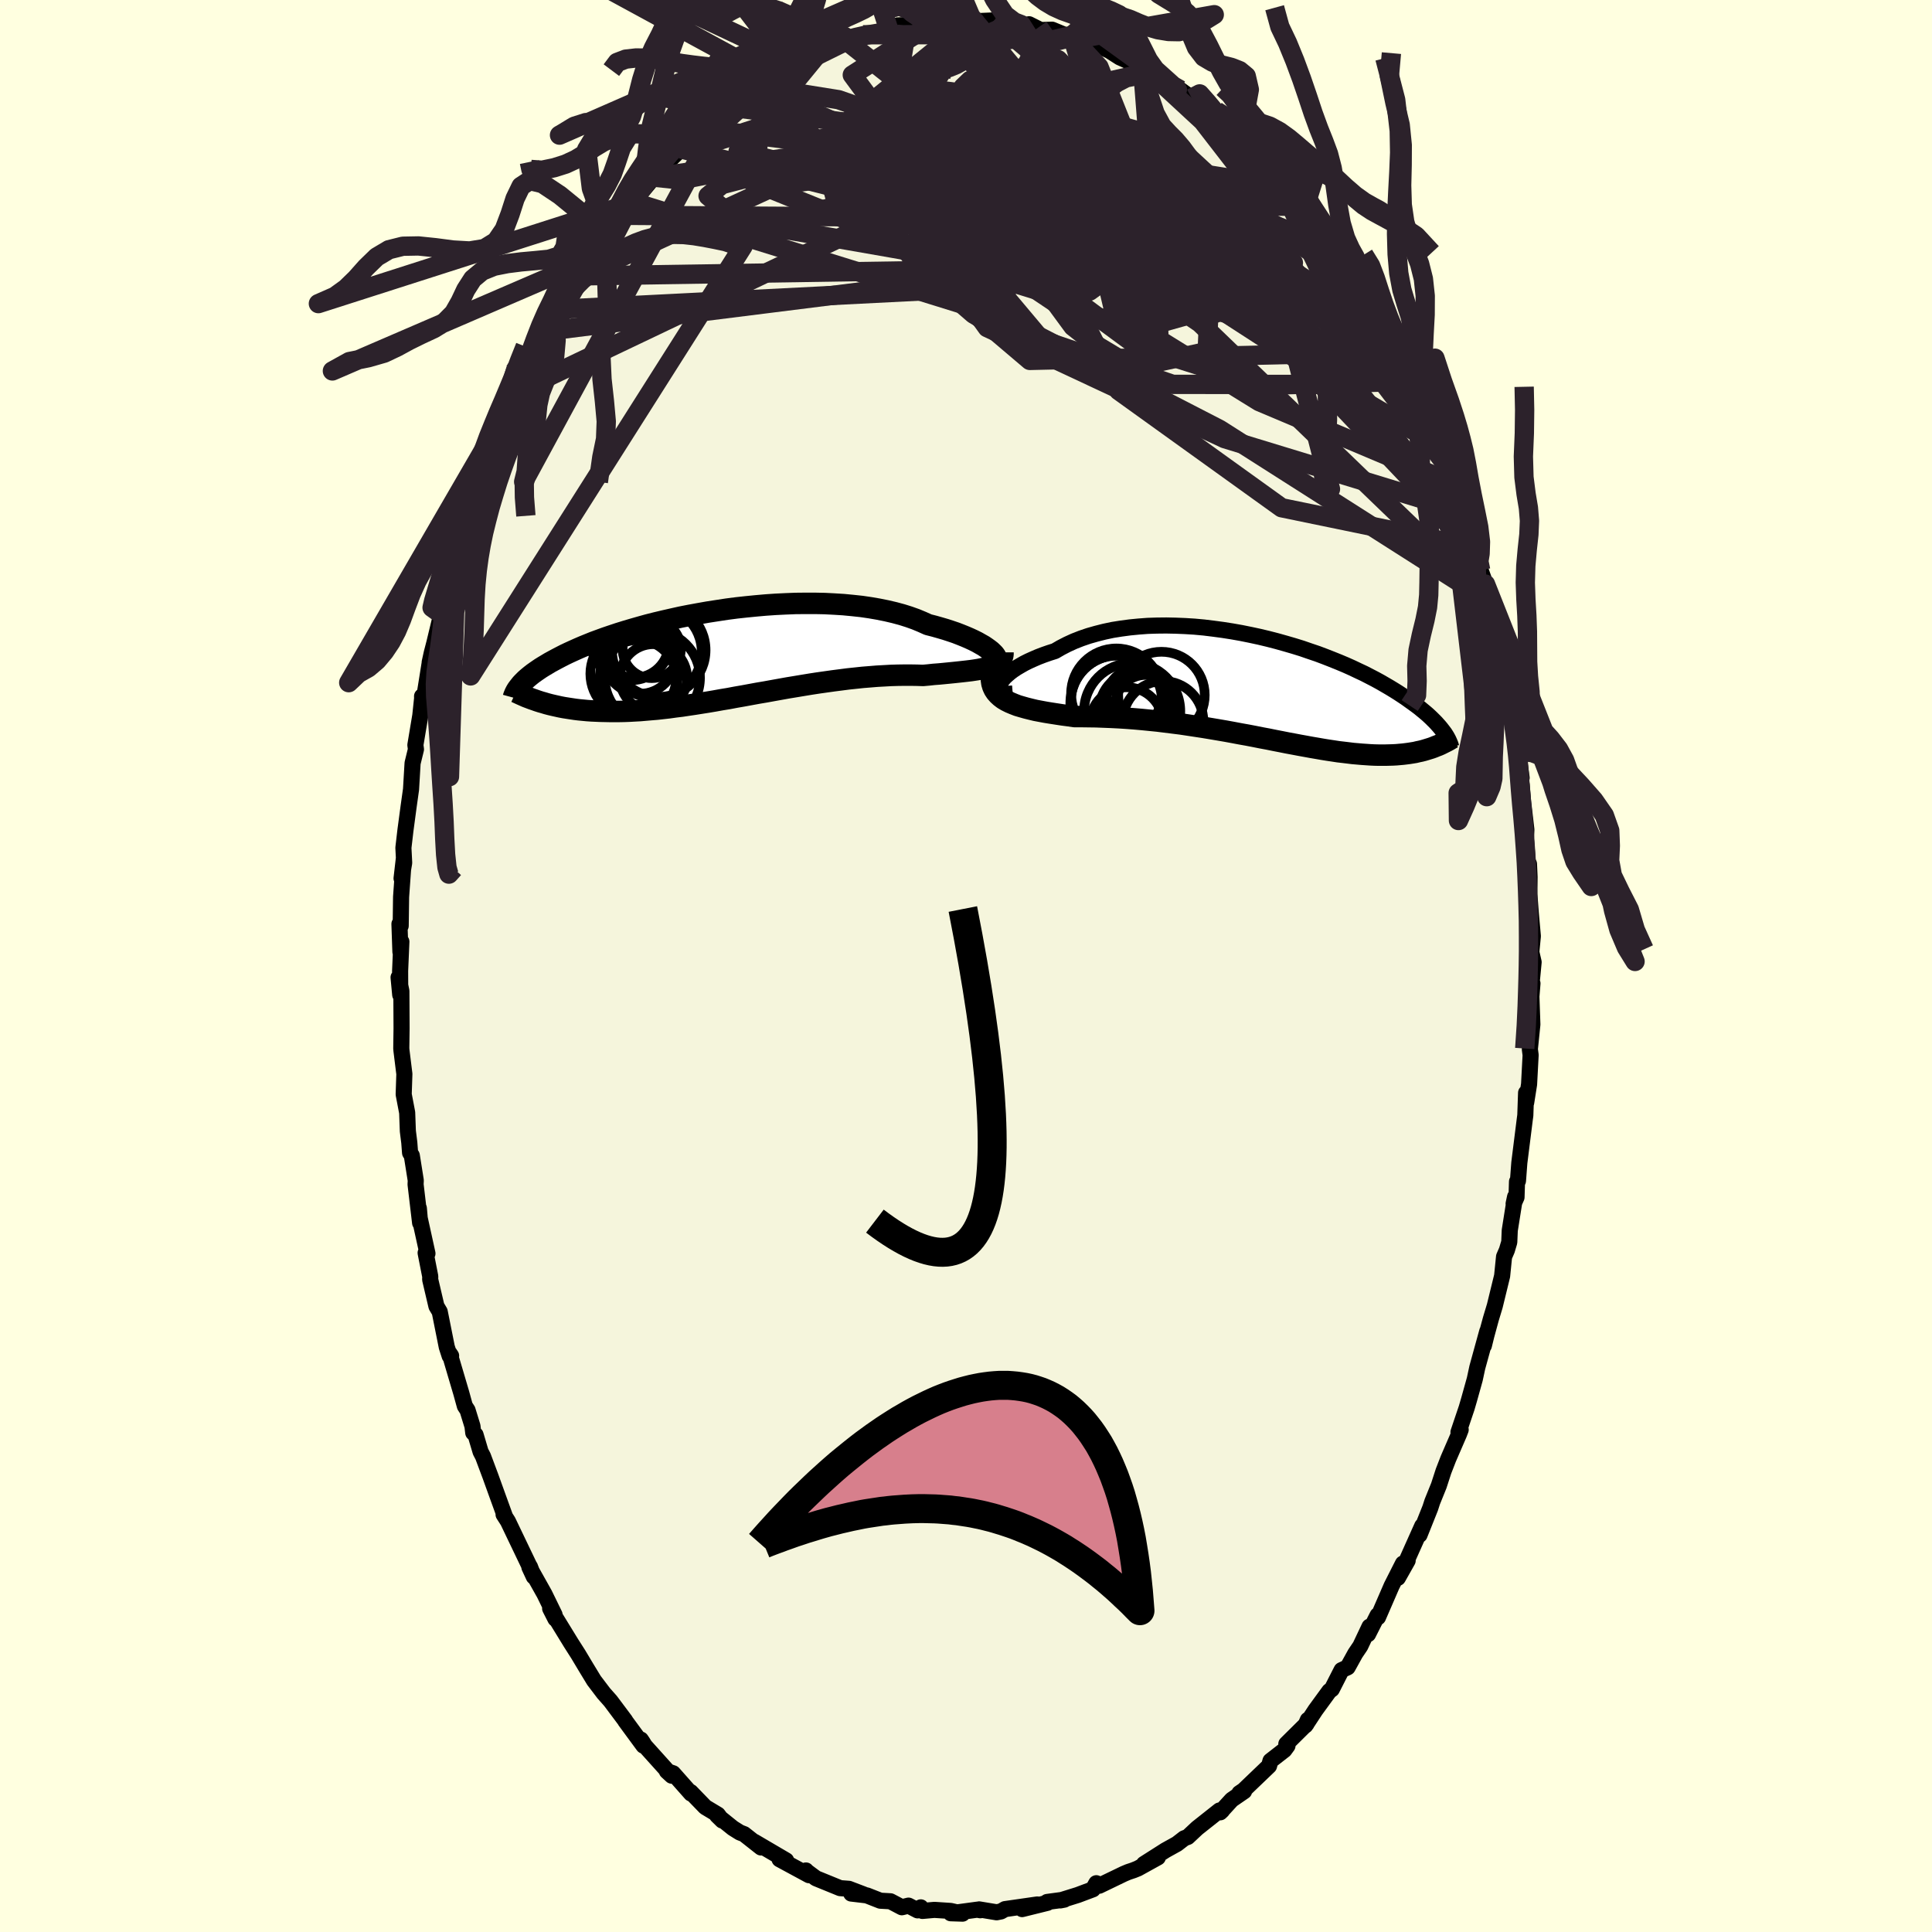 <svg viewBox="-100 -100 200 200" xmlns="http://www.w3.org/2000/svg" width="500" height="500" id="face-svg">
    <defs>
      <clipPath id="leftEyeClipPath">
        <polyline points="27.46,-0.31 27.24,-0.48 26.99,-0.66 26.71,-0.85 26.39,-1.03 26.04,-1.23 25.66,-1.42 25.25,-1.61 24.81,-1.8 24.34,-1.99 23.85,-2.18 23.32,-2.36 22.77,-2.54 22.19,-2.71 21.59,-2.88 20.96,-3.04 20.34,-3.32 19.69,-3.59 18.99,-3.84 18.26,-4.07 17.48,-4.28 16.67,-4.47 15.83,-4.64 14.96,-4.79 14.07,-4.92 13.14,-5.02 12.2,-5.11 11.23,-5.17 10.25,-5.22 9.26,-5.24 8.25,-5.24 7.24,-5.23 6.22,-5.19 5.19,-5.14 4.17,-5.07 3.15,-4.98 2.14,-4.88 1.13,-4.77 0.13,-4.64 -0.85,-4.49 -1.82,-4.34 -2.78,-4.17 -3.71,-4 -4.63,-3.82 -5.52,-3.62 -6.4,-3.42 -7.24,-3.22 -8.07,-3.01 -8.86,-2.79 -9.63,-2.57 -10.37,-2.35 -11.08,-2.13 -11.77,-1.9 -12.42,-1.68 -13.05,-1.45 -13.65,-1.23 -14.22,-1 -14.76,-0.78 -15.27,-0.56 -15.76,-0.34 -16.22,-0.13 -16.66,0.08 -17.07,0.29 -17.47,0.5 -17.84,0.7 -18.19,0.89 -18.52,1.09 -18.84,1.28 -19.13,1.46 -19.41,1.65 -19.67,1.83 -19.91,2 -20.13,2.17 -20.34,2.34 -20.53,2.5 -20.71,2.66 -20.87,2.82 -21.02,2.97 -21.16,3.12 -21.28,3.27 -18.84,5.05 -18.51,5.15 -18.17,5.24 -17.83,5.32 -17.47,5.4 -17.11,5.48 -16.74,5.55 -16.36,5.61 -15.97,5.67 -15.57,5.73 -15.16,5.78 -14.74,5.82 -14.32,5.86 -13.88,5.89 -13.43,5.91 -12.97,5.93 -12.5,5.94 -12.02,5.95 -11.53,5.95 -11.02,5.95 -10.5,5.94 -9.96,5.92 -9.42,5.89 -8.86,5.86 -8.28,5.81 -7.7,5.76 -7.1,5.71 -6.48,5.64 -5.86,5.57 -5.22,5.48 -4.56,5.4 -3.9,5.3 -3.22,5.2 -2.53,5.09 -1.83,4.98 -1.12,4.86 -0.4,4.73 0.33,4.61 1.07,4.47 1.82,4.34 2.58,4.2 3.34,4.06 4.11,3.93 4.88,3.79 5.66,3.65 6.44,3.51 7.23,3.38 8.01,3.25 8.8,3.12 9.58,3 10.36,2.89 11.14,2.78 11.92,2.68 12.69,2.58 13.45,2.5 14.2,2.42 14.95,2.36 15.68,2.3 16.41,2.26 17.12,2.22 17.82,2.2 18.5,2.19 19.16,2.19 19.81,2.2 20.45,2.22 21.01,2.17 21.56,2.11 22.1,2.07 22.62,2.02 23.13,1.97 23.63,1.92 24.1,1.87 24.56,1.82 25,1.77 25.42,1.72 25.82,1.66 26.2,1.6 26.55,1.53 26.89,1.45 27.2,1.37" />
      </clipPath>
      <clipPath id="rightEyeClipPath">
        <polyline points="-27.41,-0.51 -27.28,-0.72 -27.12,-0.94 -26.92,-1.17 -26.67,-1.4 -26.39,-1.64 -26.07,-1.88 -25.71,-2.12 -25.32,-2.35 -24.9,-2.59 -24.44,-2.82 -23.95,-3.04 -23.44,-3.26 -22.89,-3.47 -22.32,-3.67 -21.72,-3.86 -21.1,-4.22 -20.44,-4.56 -19.74,-4.88 -19,-5.17 -18.24,-5.43 -17.43,-5.66 -16.6,-5.87 -15.75,-6.05 -14.87,-6.19 -13.97,-6.31 -13.05,-6.4 -12.11,-6.47 -11.16,-6.5 -10.2,-6.51 -9.23,-6.49 -8.25,-6.45 -7.28,-6.39 -6.3,-6.3 -5.32,-6.18 -4.35,-6.05 -3.39,-5.9 -2.43,-5.73 -1.49,-5.54 -0.56,-5.34 0.36,-5.12 1.25,-4.89 2.14,-4.64 3,-4.39 3.84,-4.13 4.65,-3.85 5.45,-3.58 6.22,-3.29 6.96,-3 7.68,-2.71 8.37,-2.42 9.04,-2.12 9.67,-1.82 10.29,-1.53 10.87,-1.23 11.43,-0.94 11.96,-0.65 12.46,-0.36 12.94,-0.08 13.4,0.2 13.83,0.47 14.24,0.74 14.63,1 14.99,1.26 15.34,1.51 15.67,1.75 15.99,1.99 16.28,2.23 16.56,2.46 16.82,2.68 17.06,2.9 17.29,3.12 17.5,3.33 17.7,3.53 17.88,3.73 18.05,3.92 18.21,4.11 18.35,4.29 18.48,4.46 18.61,4.63 17.21,6.19 16.95,6.27 16.69,6.35 16.42,6.43 16.14,6.5 15.85,6.56 15.56,6.63 15.25,6.68 14.94,6.73 14.63,6.77 14.3,6.81 13.96,6.84 13.62,6.87 13.26,6.89 12.9,6.9 12.53,6.91 12.14,6.91 11.75,6.91 11.34,6.9 10.92,6.88 10.49,6.85 10.05,6.82 9.59,6.78 9.12,6.74 8.64,6.68 8.14,6.62 7.62,6.56 7.1,6.48 6.56,6.4 6,6.31 5.43,6.21 4.84,6.11 4.24,6 3.63,5.89 3,5.77 2.35,5.65 1.7,5.52 1.03,5.39 0.34,5.25 -0.36,5.12 -1.06,4.98 -1.79,4.84 -2.52,4.71 -3.26,4.57 -4.02,4.43 -4.78,4.3 -5.55,4.17 -6.33,4.04 -7.12,3.92 -7.91,3.8 -8.71,3.68 -9.51,3.58 -10.31,3.48 -11.12,3.38 -11.92,3.3 -12.73,3.22 -13.53,3.15 -14.33,3.09 -15.12,3.04 -15.91,3 -16.69,2.97 -17.46,2.94 -18.22,2.93 -18.97,2.92 -19.7,2.92 -20.31,2.83 -20.92,2.75 -21.51,2.66 -22.09,2.57 -22.65,2.48 -23.19,2.38 -23.72,2.28 -24.22,2.16 -24.7,2.04 -25.16,1.91 -25.6,1.78 -26.01,1.62 -26.39,1.46 -26.75,1.28 -27.07,1.09" />
      </clipPath>
      <filter id="fuzzy">
        <feTurbulence id="turbulence" baseFrequency="0.05" numOctaves="3" type="noise" result="noise" />
        <feDisplacementMap in="SourceGraphic" in2="noise" scale="2" />
      </filter>
      <linearGradient id="rainbowGradient" x1="0%" y1="0%" x2="100%" y2="0%">
        <stop offset="0%" style="stop-color: [object Object]; stop-opacity: 1" />
        <stop offset="50%" style="stop-color: [object Object]; stop-opacity: 1" />
        <stop offset="100%" style="stop-color: [object Object]; stop-opacity: 1" />
      </linearGradient>
    </defs>
    <rect x="-100" y="-100" width="100%" height="100%" fill="rgb(255, 255, 224)" />
    <polyline id="faceContour" points="58.76,-0.4 58.53,2.01 58.64,1.8 58.53,3.16 58.63,6.05 58.37,8.61 58.45,9.22 58.29,12.24 57.99,14.14 57.98,13.13 57.9,15.46 57.85,15.83 57.28,20.37 57.14,22.24 57.04,22.32 56.99,23.94 56.69,24.61 56.84,23.9 56.29,27.37 56.24,28.58 55.99,29.42 55.7,30.09 55.5,32.08 54.74,35.19 54.33,36.55 53.86,38.28 53.61,39.3 53.96,37.82 52.93,41.56 52.67,42.77 52.09,44.85 51.83,45.74 50.98,48.26 51.21,48 51.03,48.47 49.93,51.01 49.43,52.3 48.95,53.78 48.27,55.46 48.06,56.11 46.95,58.89 47.23,57.96 45.49,61.85 45.72,61.55 44.71,63.34 45.23,61.86 44.06,64.17 42.65,67.42 42.61,67.21 41.62,69.17 41.77,68.39 40.82,70.4 40.3,71.17 39.51,72.6 38.88,72.89 37.87,74.87 37.61,75.06 36.18,77.02 35.13,78.62 35.39,78.04 35.25,78.46 33.16,80.53 33.28,80.72 32.96,81.16 31.52,82.28 31.37,82.81 28.74,85.33 28.3,85.63 28.79,85.43 27.51,86.31 26.32,87.61 26.52,87.42 26.24,87.42 23.93,89.25 22.96,90.16 22.59,90.3 21.84,90.88 20.65,91.54 18.42,92.96 19.86,92.28 17.8,93.42 17.33,93.61 16.79,93.79 16.34,93.98 13.79,95.21 13.49,94.95 13.14,95.58 11.57,96.17 9.77,96.73 10.18,96.65 8.4,96.89 8.43,96.98 5.81,97.63 7.38,97.15 4.04,97.63 3.62,97.87 3.17,97.96 1.36,97.66 1.48,97.75 1.16,97.69 -1.58,98.06 -0.36,98.1 -1.59,97.82 -3.27,97.71 -4.51,97.82 -4.68,97.45 -5.01,97.76 -5.95,97.27 -6.64,97.44 -7.82,96.82 -8.87,96.76 -10.27,96.21 -11.88,96.02 -10.6,96.11 -12.12,95.53 -13.03,95.46 -15.53,94.44 -16.46,93.75 -16.57,93.63 -16.25,94.12 -19.3,92.47 -18.81,92.73 -18.62,92.59 -21.91,90.66 -21.22,91.25 -22.97,89.87 -23.41,89.7 -24.13,89.25 -25.77,87.93 -25.23,88.46 -25.69,87.85 -26.99,87.07 -28.5,85.51 -28.46,85.67 -30.32,83.57 -30.97,83.35 -30.46,83.82 -33.25,80.72 -33.47,80.36 -33.66,80.08 -33.39,80.71 -35.27,78.15 -35.28,78.11 -36.8,76.08 -37.5,75.29 -38.32,74.21 -38.51,73.96 -39.33,72.61 -40.15,71.24 -40.89,70.08 -42.43,67.57 -42.5,67.59 -43.05,66.51 -42.59,67.16 -43.64,65.01 -45.2,62.23 -44.74,63.22 -45.14,62.19 -45.12,62.28 -47.42,57.48 -47.87,56.78 -47.74,56.94 -48.44,55.01 -49.23,52.82 -50,50.76 -50.25,50.28 -50.77,48.53 -51.01,48.32 -51.09,47.64 -51.6,45.98 -51.88,45.55 -52.24,44.24 -53.46,40.11 -53.3,40.35 -53.45,40.37 -53.75,39.44 -54.48,35.79 -54.82,35.22 -55.47,32.45 -55.46,32.14 -55.94,29.7 -55.75,29.76 -56.58,25.98 -56.64,25.08 -56.51,26.59 -56.98,22.61 -56.96,22.2 -57.37,19.62 -57.55,19.34 -57.63,18.28 -57.78,17.09 -57.85,15.18 -58.21,13.29 -58.14,11.18 -58.44,8.76 -58.46,8.52 -58.43,6.46 -58.45,2.59 -58.74,1.18 -58.57,2.98 -58.58,0.51 -58.45,-2.52 -58.55,-1.47 -58.65,-4.35 -58.52,-4.16 -58.48,-7.15 -58.2,-11.06 -58.43,-9.07 -58.16,-10.68 -58.24,-12.24 -58.03,-14.04 -57.7,-16.51 -57.45,-18.29 -57.29,-21 -56.94,-22.43 -57,-22.88 -56.49,-25.93 -56.3,-27.73 -56.31,-27.92 -56.03,-28.16 -55.48,-31.61 -55.52,-31.43 -55.31,-32.39 -55.04,-33.43 -54.31,-36.46 -54.37,-36.41 -53.7,-38.89 -53.24,-40.57 -53.15,-41.89 -52.72,-43.29 -51.98,-44.78 -51.79,-45.71 -51.86,-45.75 -51.03,-47.92 -50.42,-49.74 -49.87,-51.01 -49.47,-53.06 -49.08,-53.72 -48.66,-54.49 -48.2,-55.78 -47.22,-58.13 -46.42,-59.48 -46.67,-59.03 -45.27,-62.15 -45.95,-60.51 -44.79,-62.96 -43.5,-65.7 -43.3,-66.01 -42.77,-66.61 -42.43,-67.97 -41.24,-69.43 -39.89,-71.44 -39.39,-72.53 -40.2,-71.32 -39,-73.07 -37.69,-75.01 -37.1,-75.83 -37.51,-74.98 -35.3,-77.71 -34.46,-79.01 -34.59,-78.72 -34.45,-79.08 -32.32,-81.66 -31.83,-82.29 -31.02,-83.16 -30.57,-83.52 -29.49,-84.58 -28.5,-85.32 -26.89,-87.11 -27.39,-86.69 -26.88,-86.82 -24.91,-88.46 -23.45,-89.62 -24.28,-88.9 -22.79,-90.04 -21.84,-90.99 -21.03,-91.53 -20.31,-92.05 -19.06,-92.37 -20.31,-91.65 -17.4,-93.48 -16.24,-93.97 -15.44,-94.28 -14.93,-94.79 -14.46,-94.64 -14.38,-94.93 -12.46,-95.83 -12.62,-95.82 -12.04,-95.92 -10.66,-96.4 -9.58,-96.33 -8.5,-96.67 -7.11,-97.37 -6.32,-97.4 -6.09,-97.29 -4.3,-97.81 -2.76,-97.84 -2.76,-98.01 -2.38,-97.66 -0.55,-98 0.33,-98.01 0.4,-97.69 0.9,-97.8 2.91,-97.89 4.3,-97.54 5.03,-97.7 5.72,-97.45 7.31,-96.98 6.53,-97.49 7.73,-96.89 8.91,-96.93 11.33,-95.93 10.97,-96.34 11.04,-95.98 13.1,-95.3 13.51,-95.06 13.54,-95.36 14.86,-94.74 15.92,-94.06 16.5,-93.8 18.28,-92.94 17.6,-93.55 19.01,-92.54 21.88,-90.73 22.18,-90.7 21.08,-91.51 23.36,-89.84 23.42,-89.76 25.51,-88.01 25.68,-87.68 26.51,-87.56 27.44,-86.43 27.75,-86.15 28.4,-85.6 29.77,-84.25 30.33,-83.74 31.98,-82.09 32.12,-81.72 33.31,-80.6 34.56,-79.19 35.06,-78.52 35.12,-78.66 36.09,-77.43 35.72,-77.42 37.82,-74.6 39.16,-72.64 39.29,-72.76 39.14,-73.2 39.99,-71.52 40.79,-70.52 41.75,-68.89 41.25,-69.42 43.22,-66.21 43.24,-65.84 44.02,-64.9 44.57,-63.56 45.2,-62.29 45.43,-61.33 46.27,-60.54 46.28,-59.97 47.17,-58.11 48.74,-54.9 48.95,-53.88 49.18,-53.14 49.37,-52.68 49.83,-51.72 50.29,-50.01 51.19,-48.34 51.4,-47.08 52.11,-44.72 52.78,-43.29 53.2,-40.93 52.64,-42.76 53.28,-40.96 53.78,-39.53 54.01,-37.6 53.94,-37.91 54.96,-33.98 55.24,-32.51 55.37,-32.51 55.84,-29.9 56.05,-29.37 55.9,-29.42 56.76,-25.18 56.88,-24.34 57.02,-22.28 57.17,-22.02 57.52,-19.48 57.31,-20.14 57.53,-18.7 57.67,-17.04 58.01,-14.11 57.97,-13.13 58.21,-9.99 58.28,-10.56 58.34,-9.2 58.32,-7.42 58.47,-5.43 58.68,-3.09 58.52,-1.44 58.76,-0.4 58.53,2.01" fill="rgb(245, 245, 220)" stroke="black" stroke-width="1.667" stroke-linejoin="round" filter="url(#fuzzy)" />
    <g transform="translate(30.93 -28.74)">
      <polyline id="rightCountour" points="-27.41,-0.51 -27.28,-0.72 -27.12,-0.94 -26.92,-1.17 -26.67,-1.4 -26.39,-1.64 -26.07,-1.88 -25.71,-2.12 -25.32,-2.35 -24.9,-2.59 -24.44,-2.82 -23.95,-3.04 -23.44,-3.26 -22.89,-3.47 -22.32,-3.67 -21.72,-3.86 -21.1,-4.22 -20.44,-4.56 -19.74,-4.88 -19,-5.17 -18.24,-5.43 -17.43,-5.66 -16.6,-5.87 -15.75,-6.05 -14.87,-6.19 -13.97,-6.31 -13.05,-6.4 -12.11,-6.47 -11.16,-6.5 -10.2,-6.51 -9.23,-6.49 -8.25,-6.45 -7.28,-6.39 -6.3,-6.3 -5.32,-6.18 -4.35,-6.05 -3.39,-5.9 -2.43,-5.73 -1.49,-5.54 -0.56,-5.34 0.36,-5.12 1.25,-4.89 2.14,-4.64 3,-4.39 3.84,-4.13 4.65,-3.85 5.45,-3.58 6.22,-3.29 6.96,-3 7.68,-2.71 8.37,-2.42 9.04,-2.12 9.67,-1.82 10.29,-1.53 10.87,-1.23 11.43,-0.94 11.96,-0.65 12.46,-0.36 12.94,-0.08 13.4,0.2 13.83,0.47 14.24,0.74 14.63,1 14.99,1.26 15.34,1.51 15.67,1.75 15.99,1.99 16.28,2.23 16.56,2.46 16.82,2.68 17.06,2.9 17.29,3.12 17.5,3.33 17.7,3.53 17.88,3.73 18.05,3.92 18.21,4.11 18.35,4.29 18.48,4.46 18.61,4.63 17.21,6.19 16.95,6.27 16.69,6.35 16.42,6.43 16.14,6.5 15.85,6.56 15.56,6.63 15.25,6.68 14.94,6.73 14.63,6.77 14.3,6.81 13.96,6.84 13.62,6.87 13.26,6.89 12.9,6.9 12.53,6.91 12.14,6.91 11.75,6.91 11.34,6.9 10.92,6.88 10.49,6.85 10.05,6.82 9.59,6.78 9.12,6.74 8.64,6.68 8.14,6.62 7.62,6.56 7.1,6.48 6.56,6.4 6,6.31 5.43,6.21 4.84,6.11 4.24,6 3.63,5.89 3,5.77 2.35,5.65 1.7,5.52 1.03,5.39 0.34,5.25 -0.36,5.12 -1.06,4.98 -1.79,4.84 -2.52,4.71 -3.26,4.57 -4.02,4.43 -4.78,4.3 -5.55,4.17 -6.33,4.04 -7.12,3.92 -7.91,3.8 -8.71,3.68 -9.51,3.58 -10.31,3.48 -11.12,3.38 -11.92,3.3 -12.73,3.22 -13.53,3.15 -14.33,3.09 -15.12,3.04 -15.91,3 -16.69,2.97 -17.46,2.94 -18.22,2.93 -18.97,2.92 -19.7,2.92 -20.31,2.83 -20.92,2.75 -21.51,2.66 -22.09,2.57 -22.65,2.48 -23.19,2.38 -23.72,2.28 -24.22,2.16 -24.7,2.04 -25.16,1.91 -25.6,1.78 -26.01,1.62 -26.39,1.46 -26.75,1.28 -27.07,1.09" fill="white" stroke="white" stroke-width="0" stroke-linejoin="round" filter="url(#fuzzy)" />
    </g>
    <g transform="translate(-24.89 -32.3)">
      <polyline id="leftCountour" points="27.46,-0.31 27.24,-0.48 26.99,-0.66 26.71,-0.85 26.39,-1.03 26.04,-1.23 25.66,-1.42 25.25,-1.61 24.81,-1.8 24.34,-1.99 23.85,-2.18 23.32,-2.36 22.77,-2.54 22.19,-2.71 21.59,-2.88 20.96,-3.04 20.34,-3.32 19.69,-3.59 18.99,-3.84 18.26,-4.07 17.48,-4.28 16.67,-4.47 15.83,-4.64 14.96,-4.79 14.07,-4.92 13.14,-5.02 12.2,-5.11 11.23,-5.17 10.25,-5.22 9.26,-5.24 8.25,-5.24 7.24,-5.23 6.22,-5.19 5.19,-5.14 4.17,-5.07 3.15,-4.98 2.14,-4.88 1.13,-4.77 0.13,-4.64 -0.85,-4.49 -1.82,-4.34 -2.78,-4.17 -3.71,-4 -4.63,-3.82 -5.52,-3.62 -6.4,-3.42 -7.24,-3.22 -8.07,-3.01 -8.86,-2.79 -9.63,-2.57 -10.37,-2.35 -11.08,-2.13 -11.77,-1.9 -12.42,-1.68 -13.05,-1.45 -13.65,-1.23 -14.22,-1 -14.76,-0.78 -15.27,-0.56 -15.76,-0.34 -16.22,-0.13 -16.66,0.08 -17.07,0.29 -17.47,0.5 -17.84,0.7 -18.19,0.89 -18.52,1.09 -18.84,1.28 -19.13,1.46 -19.41,1.65 -19.67,1.83 -19.91,2 -20.13,2.17 -20.34,2.34 -20.53,2.5 -20.71,2.66 -20.87,2.82 -21.02,2.97 -21.16,3.12 -21.28,3.27 -18.84,5.05 -18.51,5.15 -18.17,5.24 -17.83,5.32 -17.47,5.4 -17.11,5.48 -16.74,5.55 -16.36,5.61 -15.97,5.67 -15.57,5.73 -15.16,5.78 -14.74,5.82 -14.32,5.86 -13.88,5.89 -13.43,5.91 -12.97,5.93 -12.5,5.94 -12.02,5.95 -11.53,5.95 -11.02,5.95 -10.5,5.94 -9.96,5.92 -9.42,5.89 -8.86,5.86 -8.28,5.81 -7.7,5.76 -7.1,5.71 -6.48,5.64 -5.86,5.57 -5.22,5.48 -4.56,5.4 -3.9,5.3 -3.22,5.2 -2.53,5.09 -1.83,4.98 -1.12,4.86 -0.4,4.73 0.33,4.61 1.07,4.47 1.82,4.34 2.58,4.2 3.34,4.06 4.11,3.93 4.88,3.79 5.66,3.65 6.44,3.51 7.23,3.38 8.01,3.25 8.8,3.12 9.58,3 10.36,2.89 11.14,2.78 11.92,2.68 12.69,2.58 13.45,2.5 14.2,2.42 14.95,2.36 15.68,2.3 16.41,2.26 17.12,2.22 17.82,2.2 18.5,2.19 19.16,2.19 19.81,2.2 20.45,2.22 21.01,2.17 21.56,2.11 22.1,2.07 22.62,2.02 23.13,1.97 23.63,1.92 24.1,1.87 24.56,1.82 25,1.77 25.42,1.72 25.82,1.66 26.2,1.6 26.55,1.53 26.89,1.45 27.2,1.37" fill="white" stroke="white" stroke-width="0" stroke-linejoin="round" filter="url(#fuzzy)" />
    </g>
    <g transform="translate(30.93 -28.74)">
      <polyline id="rightUpper" points="-26.09,0.53 -26.44,0.56 -26.74,0.55 -27,0.5 -27.2,0.42 -27.35,0.32 -27.45,0.19 -27.51,0.04 -27.52,-0.13 -27.49,-0.31 -27.41,-0.51 -27.28,-0.72 -27.12,-0.94 -26.92,-1.17 -26.67,-1.4 -26.39,-1.64 -26.07,-1.88 -25.71,-2.12 -25.32,-2.35 -24.9,-2.59 -24.44,-2.82 -23.95,-3.04 -23.44,-3.26 -22.89,-3.47 -22.32,-3.67 -21.72,-3.86 -21.1,-4.22 -20.44,-4.56 -19.74,-4.88 -19,-5.17 -18.24,-5.43 -17.43,-5.66 -16.6,-5.87 -15.75,-6.05 -14.87,-6.19 -13.97,-6.31 -13.05,-6.4 -12.11,-6.47 -11.16,-6.5 -10.2,-6.51 -9.23,-6.49 -8.25,-6.45 -7.28,-6.39 -6.3,-6.3 -5.32,-6.18 -4.35,-6.05 -3.39,-5.9 -2.43,-5.73 -1.49,-5.54 -0.56,-5.34 0.36,-5.12 1.25,-4.89 2.14,-4.64 3,-4.39 3.84,-4.13 4.65,-3.85 5.45,-3.58 6.22,-3.29 6.96,-3 7.68,-2.71 8.37,-2.42 9.04,-2.12 9.67,-1.82 10.29,-1.53 10.87,-1.23 11.43,-0.94 11.96,-0.65 12.46,-0.36 12.94,-0.08 13.4,0.2 13.83,0.47 14.24,0.74 14.63,1 14.99,1.26 15.34,1.51 15.67,1.75 15.99,1.99 16.28,2.23 16.56,2.46 16.82,2.68 17.06,2.9 17.29,3.12 17.5,3.33 17.7,3.53 17.88,3.73 18.05,3.92 18.21,4.11 18.35,4.29 18.48,4.46 18.61,4.63 18.72,4.8 18.82,4.96 18.91,5.12 18.99,5.27 19.06,5.42 19.12,5.56 19.18,5.7 19.23,5.83 19.27,5.96 19.3,6.08" fill="none" stroke="black" stroke-width="1.667" stroke-linejoin="round" filter="url(#fuzzy)" />
      <polyline id="rightLower" points="-28.17,-2.12 -28.27,-1.67 -28.31,-1.25 -28.3,-0.86 -28.25,-0.51 -28.15,-0.18 -28.01,0.12 -27.83,0.39 -27.61,0.64 -27.36,0.87 -27.07,1.09 -26.75,1.28 -26.39,1.46 -26.01,1.62 -25.6,1.78 -25.16,1.91 -24.7,2.04 -24.22,2.16 -23.72,2.28 -23.19,2.38 -22.65,2.48 -22.09,2.57 -21.51,2.66 -20.92,2.75 -20.31,2.83 -19.7,2.92 -18.97,2.92 -18.22,2.93 -17.46,2.94 -16.69,2.97 -15.91,3 -15.12,3.04 -14.33,3.09 -13.53,3.15 -12.73,3.22 -11.92,3.3 -11.12,3.38 -10.31,3.48 -9.51,3.58 -8.71,3.68 -7.91,3.8 -7.12,3.92 -6.33,4.04 -5.55,4.17 -4.78,4.3 -4.02,4.43 -3.26,4.57 -2.52,4.71 -1.79,4.84 -1.06,4.98 -0.36,5.12 0.34,5.25 1.03,5.39 1.7,5.52 2.35,5.65 3,5.77 3.63,5.89 4.24,6 4.84,6.11 5.43,6.21 6,6.31 6.56,6.4 7.1,6.48 7.62,6.56 8.14,6.62 8.64,6.68 9.12,6.74 9.59,6.78 10.05,6.82 10.49,6.85 10.92,6.88 11.34,6.9 11.75,6.91 12.14,6.91 12.53,6.91 12.9,6.9 13.26,6.89 13.62,6.87 13.96,6.84 14.3,6.81 14.63,6.77 14.94,6.73 15.25,6.68 15.56,6.63 15.85,6.56 16.14,6.5 16.42,6.43 16.69,6.35 16.95,6.27 17.21,6.19 17.46,6.1 17.7,6 17.94,5.91 18.17,5.81 18.39,5.7 18.61,5.59 18.83,5.48 19.03,5.37 19.23,5.25 19.43,5.13" fill="none" stroke="black" stroke-width="2.222" stroke-linejoin="round" filter="url(#fuzzy)" />
      <circle r="4.168" cx="-10.522" cy="3.412" stroke="black" fill="none" stroke-width="1.0" filter="url(#fuzzy)" clip-path="url(#rightEyeClipPath)" /><circle r="4.682" cx="-15.367" cy="0.552" stroke="black" fill="none" stroke-width="1.0" filter="url(#fuzzy)" clip-path="url(#rightEyeClipPath)" /><circle r="4.996" cx="-15.132" cy="1.542" stroke="black" fill="none" stroke-width="1.0" filter="url(#fuzzy)" clip-path="url(#rightEyeClipPath)" /><circle r="4.722" cx="-15.347" cy="1.342" stroke="black" fill="none" stroke-width="1.0" filter="url(#fuzzy)" clip-path="url(#rightEyeClipPath)" /><circle r="4.98" cx="-13.727" cy="2.362" stroke="black" fill="none" stroke-width="1.0" filter="url(#fuzzy)" clip-path="url(#rightEyeClipPath)" /><circle r="3.792" cx="-14.317" cy="3.677" stroke="black" fill="none" stroke-width="1.0" filter="url(#fuzzy)" clip-path="url(#rightEyeClipPath)" /><circle r="3.88" cx="-13.232" cy="2.182" stroke="black" fill="none" stroke-width="1.0" filter="url(#fuzzy)" clip-path="url(#rightEyeClipPath)" /><circle r="4.48" cx="-10.697" cy="0.692" stroke="black" fill="none" stroke-width="1.0" filter="url(#fuzzy)" clip-path="url(#rightEyeClipPath)" /><circle r="3.194" cx="-12.307" cy="1.797" stroke="black" fill="none" stroke-width="1.0" filter="url(#fuzzy)" clip-path="url(#rightEyeClipPath)" /><circle r="3.062" cx="-13.292" cy="1.012" stroke="black" fill="none" stroke-width="1.0" filter="url(#fuzzy)" clip-path="url(#rightEyeClipPath)" />
      </g>
    <g transform="translate(-24.89 -32.3)">
      <polyline id="leftUpper" points="27.74,0.64 27.86,0.64 27.95,0.61 28.01,0.56 28.04,0.49 28.03,0.39 27.98,0.28 27.9,0.15 27.79,0.01 27.64,-0.14 27.46,-0.31 27.24,-0.48 26.99,-0.66 26.71,-0.85 26.39,-1.03 26.04,-1.23 25.66,-1.42 25.25,-1.61 24.81,-1.8 24.34,-1.99 23.85,-2.18 23.32,-2.36 22.77,-2.54 22.19,-2.71 21.59,-2.88 20.96,-3.04 20.34,-3.32 19.69,-3.59 18.99,-3.84 18.26,-4.07 17.48,-4.28 16.67,-4.47 15.83,-4.64 14.96,-4.79 14.07,-4.92 13.14,-5.02 12.2,-5.11 11.23,-5.17 10.25,-5.22 9.26,-5.24 8.25,-5.24 7.24,-5.23 6.22,-5.19 5.19,-5.14 4.17,-5.07 3.15,-4.98 2.14,-4.88 1.13,-4.77 0.13,-4.64 -0.85,-4.49 -1.82,-4.34 -2.78,-4.17 -3.71,-4 -4.63,-3.82 -5.52,-3.62 -6.4,-3.42 -7.24,-3.22 -8.07,-3.01 -8.86,-2.79 -9.63,-2.57 -10.37,-2.35 -11.08,-2.13 -11.77,-1.9 -12.42,-1.68 -13.05,-1.45 -13.65,-1.23 -14.22,-1 -14.76,-0.78 -15.27,-0.56 -15.76,-0.34 -16.22,-0.13 -16.66,0.08 -17.07,0.29 -17.47,0.5 -17.84,0.7 -18.19,0.89 -18.52,1.09 -18.84,1.28 -19.13,1.46 -19.41,1.65 -19.67,1.83 -19.91,2 -20.13,2.17 -20.34,2.34 -20.53,2.5 -20.71,2.66 -20.87,2.82 -21.02,2.97 -21.16,3.12 -21.28,3.27 -21.39,3.41 -21.5,3.55 -21.59,3.68 -21.67,3.81 -21.74,3.94 -21.8,4.06 -21.85,4.18 -21.9,4.3 -21.94,4.41 -21.97,4.52" fill="none" stroke="black" stroke-width="2.222" stroke-linejoin="round" filter="url(#fuzzy)" />
      <polyline id="leftLower" points="28.72,-0.17 28.72,0.06 28.67,0.28 28.59,0.47 28.48,0.64 28.34,0.8 28.17,0.94 27.97,1.06 27.74,1.18 27.48,1.28 27.2,1.37 26.89,1.45 26.55,1.53 26.2,1.6 25.82,1.66 25.42,1.72 25,1.77 24.56,1.82 24.1,1.87 23.63,1.92 23.13,1.97 22.62,2.02 22.1,2.07 21.56,2.11 21.01,2.17 20.45,2.22 19.81,2.2 19.16,2.19 18.5,2.19 17.82,2.2 17.12,2.22 16.41,2.26 15.68,2.3 14.95,2.36 14.2,2.42 13.45,2.5 12.69,2.58 11.92,2.68 11.14,2.78 10.36,2.89 9.58,3 8.8,3.12 8.01,3.25 7.23,3.38 6.44,3.51 5.66,3.65 4.88,3.79 4.11,3.93 3.34,4.06 2.58,4.2 1.82,4.34 1.07,4.47 0.33,4.61 -0.4,4.73 -1.12,4.86 -1.83,4.98 -2.53,5.09 -3.22,5.2 -3.9,5.3 -4.56,5.4 -5.22,5.48 -5.86,5.57 -6.48,5.64 -7.1,5.71 -7.7,5.76 -8.28,5.81 -8.86,5.86 -9.42,5.89 -9.96,5.92 -10.5,5.94 -11.02,5.95 -11.53,5.95 -12.02,5.95 -12.5,5.94 -12.97,5.93 -13.43,5.91 -13.88,5.89 -14.32,5.86 -14.74,5.82 -15.16,5.78 -15.57,5.73 -15.97,5.67 -16.36,5.61 -16.74,5.55 -17.11,5.48 -17.47,5.4 -17.83,5.32 -18.17,5.24 -18.51,5.15 -18.84,5.05 -19.16,4.96 -19.47,4.86 -19.78,4.75 -20.07,4.65 -20.36,4.54 -20.65,4.43 -20.92,4.31 -21.19,4.19 -21.45,4.07 -21.71,3.95" fill="none" stroke="black" stroke-width="2.222" stroke-linejoin="round" filter="url(#fuzzy)" />
      <circle r="3.698" cx="-8.869" cy="0.424" stroke="black" fill="none" stroke-width="1.0" filter="url(#fuzzy)" clip-path="url(#leftEyeClipPath)" /><circle r="4.178" cx="-9.814" cy="-1.456" stroke="black" fill="none" stroke-width="1.0" filter="url(#fuzzy)" clip-path="url(#leftEyeClipPath)" /><circle r="4.93" cx="-7.579" cy="2.474" stroke="black" fill="none" stroke-width="1.0" filter="url(#fuzzy)" clip-path="url(#leftEyeClipPath)" /><circle r="3.572" cx="-9.439" cy="-1.116" stroke="black" fill="none" stroke-width="1.0" filter="url(#fuzzy)" clip-path="url(#leftEyeClipPath)" /><circle r="4.844" cx="-6.914" cy="-0.401" stroke="black" fill="none" stroke-width="1.0" filter="url(#fuzzy)" clip-path="url(#leftEyeClipPath)" /><circle r="4.536" cx="-9.459" cy="2.049" stroke="black" fill="none" stroke-width="1.0" filter="url(#fuzzy)" clip-path="url(#leftEyeClipPath)" /><circle r="3.014" cx="-7.644" cy="-0.516" stroke="black" fill="none" stroke-width="1.0" filter="url(#fuzzy)" clip-path="url(#leftEyeClipPath)" /><circle r="4.794" cx="-7.259" cy="-0.196" stroke="black" fill="none" stroke-width="1.0" filter="url(#fuzzy)" clip-path="url(#leftEyeClipPath)" /><circle r="3.48" cx="-7.464" cy="2.459" stroke="black" fill="none" stroke-width="1.0" filter="url(#fuzzy)" clip-path="url(#leftEyeClipPath)" /><circle r="3.958" cx="-9.069" cy="2.509" stroke="black" fill="none" stroke-width="1.0" filter="url(#fuzzy)" clip-path="url(#leftEyeClipPath)" />
    </g>
    <g id="hairs">
      <polyline points="-32.32,-81.66 -17.68,-83.16 -7.56,-82.06 -3.71,-81.69 -1.49,-81.21 1.35,-79.22 4.67,-75.77 7.39,-71.94 9.25,-68.68 11.07,-66.2 13.69,-64.15 16.78,-62.29 18.75,-60.81 17.93,-60.25 13.8,-61.13 7.46,-63.62 0.79,-67.48 -4.78,-72.29 -8.97,-77.59 -12.46,-82.63 -16.2,-86.19 -20.78,-87 -25.6,-85.45 -27.27,-85.32 -20.31,-91.65" fill="none" stroke="rgb(44, 34, 43)" stroke-width="2" stroke-linejoin="round" filter="url(#fuzzy)" /><polyline points="5.03,-97.7 12.77,-88.74 10.83,-82.66 0.51,-81.45 -8.05,-80.48 -9.03,-78.52 -2.76,-76.6 6.53,-75.69 14.52,-75.54 19.66,-74.88 22.91,-72.42 25.16,-68.06 24.97,-63.62 19.98,-62.53 12.04,-68.37 9.73,-81.8 7.31,-96.98" fill="none" stroke="rgb(44, 34, 43)" stroke-width="2" stroke-linejoin="round" filter="url(#fuzzy)" /><polyline points="52.78,-43.29 30.69,-66.58 20.33,-72.85 11.49,-79.5 6.57,-84.68 6.01,-86.14 8.26,-83.78 11.47,-79.1 14.46,-74.22 16.43,-70.95 16.57,-70.05 14.3,-70.95 10.22,-72.24 6.55,-72.52 5.72,-71.41 7.11,-70.03 5.26,-70.6 -6.01,-74.69 -22.17,-81.21 -20.31,-92.05" fill="none" stroke="rgb(44, 34, 43)" stroke-width="2" stroke-linejoin="round" filter="url(#fuzzy)" /><polyline points="52.11,-44.72 36.54,-64.78 19.26,-80.02 6.69,-86.7 -0.47,-88.02 -3.04,-87.74 -2.64,-87.94 -0.78,-88.73 1.46,-89.1 2.8,-88.1 1.64,-85.56 -3.05,-82.27 -10.29,-79.42 -16.45,-77.9 -16.41,-77.76 -6.48,-78.15 12.17,-77.67 30.56,-76.24 32.12,-81.72" fill="none" stroke="rgb(44, 34, 43)" stroke-width="2" stroke-linejoin="round" filter="url(#fuzzy)" /><polyline points="44.02,-64.9 14.11,-82.08 8.54,-82.13 8.03,-79.63 6,-79.4 4.5,-81.4 5.91,-83.94 10.32,-85.41 16.2,-85.09 21.8,-83.28 25.96,-80.78 28.25,-78.4 28.93,-76.7 28.67,-75.94 28.39,-75.93 28.75,-76.23 29.17,-76.68 26.88,-77.98 17.16,-80.34 -5.22,-79.12 -46.42,-59.48" fill="none" stroke="rgb(44, 34, 43)" stroke-width="2" stroke-linejoin="round" filter="url(#fuzzy)" /><polyline points="19.01,-92.54 24.51,-87.45 31.04,-79.01 31.64,-73.76 24.77,-73.53 14.02,-76.62 4.4,-80.49 -1.16,-83.28 -2.81,-84.3 -2.52,-83.91 -2.08,-83.15 -2.03,-83.11 -2,-84.38 -1.83,-86.66 -2.02,-88.94 -2.98,-89.81 -3.79,-87.89 -1.82,-82.31 6.1,-73.94 20.11,-69.56 18.28,-92.94" fill="none" stroke="rgb(44, 34, 43)" stroke-width="2" stroke-linejoin="round" filter="url(#fuzzy)" /><polyline points="11.04,-95.98 14.91,-87.08 14.57,-83.3 20.35,-78.54 26.3,-74.87 28.84,-74.58 28.54,-77.02 27.62,-79.7 27.61,-80.45 28.44,-78.7 28.82,-75.55 27.4,-72.87 24,-72.22 19.98,-73.99 17.63,-77.13 18.72,-79.51 23.33,-79.18 29.58,-75.88 35.47,-70.49 49.83,-51.72" fill="none" stroke="rgb(44, 34, 43)" stroke-width="2" stroke-linejoin="round" filter="url(#fuzzy)" /><polyline points="-29.49,-84.58 11.24,-74.42 15.89,-81.51 13.22,-87.49 11.14,-89.79 11.18,-89.14 12.56,-86.44 13.71,-82.68 13.55,-79.12 11.97,-77.16 9.64,-77.68 7.32,-80.44 5.66,-84.07 5.18,-86.75 6.32,-87.29 8.73,-85.99 10.33,-84.65 8.02,-85.13 1.71,-86.81 1.28,-85.67 33.31,-80.6" fill="none" stroke="rgb(44, 34, 43)" stroke-width="2" stroke-linejoin="round" filter="url(#fuzzy)" /><polyline points="-43.5,-65.7 8.15,-72.18 24.14,-76.29 27.78,-76.49 28.53,-73.16 28.03,-69.28 25.82,-67.57 22.12,-68.53 17.76,-71.06 13.09,-73.91 7.79,-76.51 1.7,-78.79 -4.27,-80.69 -8,-82.17 -6.89,-83.51 1.1,-85.28 13.5,-88 10.97,-96.34" fill="none" stroke="rgb(44, 34, 43)" stroke-width="2" stroke-linejoin="round" filter="url(#fuzzy)" /><polyline points="47.17,-58.11 12.53,-78.89 10.29,-80.72 13.59,-79.68 13.15,-81.04 9.14,-84.06 4.6,-86.82 2.34,-87.85 3.86,-86.63 8.96,-83.97 15.65,-81.7 20.74,-81.38 21.4,-82.76 17.53,-83.55 15.72,-80.39 43.24,-65.84" fill="none" stroke="rgb(44, 34, 43)" stroke-width="2" stroke-linejoin="round" filter="url(#fuzzy)" /><polyline points="-10.66,-96.4 -2.37,-96.41 8.04,-91.51 18.64,-83.82 26.38,-77.19 29.75,-73.3 28.61,-71.83 23.95,-71.65 17.72,-71.65 12.34,-71.57 9.38,-72.54 8.5,-76.45 7.46,-83.81 4.12,-92.01 -0.3,-96.77 0.4,-97.69" fill="none" stroke="rgb(44, 34, 43)" stroke-width="2" stroke-linejoin="round" filter="url(#fuzzy)" /><polyline points="53.94,-37.91 24.22,-66.56 8.97,-76.92 8.59,-79.16 10.57,-78.73 8.28,-79.2 2.25,-81.42 -4.04,-84.5 -7.77,-87.28 -8.09,-89.22 -5.8,-90.28 -2.4,-90.61 0.94,-90.18 4.17,-88.69 8.67,-85.68 16.26,-80.75 27.12,-74.08 37.87,-67.33 42.86,-64.56 37.82,-74.6" fill="none" stroke="rgb(44, 34, 43)" stroke-width="2" stroke-linejoin="round" filter="url(#fuzzy)" /><polyline points="-2.76,-98.01 -11.77,-92.24 -6.39,-84.93 6.33,-77.76 16.06,-73.05 18.31,-71.83 13.7,-73.46 5.21,-76.54 -3.96,-79.8 -11.39,-82.48 -15.78,-84.33 -16.67,-85.38 -14.12,-85.76 -8.48,-85.55 -0.55,-84.74 8.07,-83.32 14.72,-81.64 15.96,-80.7 9.1,-81.47 -4.71,-83.15 -15.74,-84.59 0.4,-97.69" fill="none" stroke="rgb(44, 34, 43)" stroke-width="2" stroke-linejoin="round" filter="url(#fuzzy)" /><polyline points="-21.84,-90.99 20.68,-72.4 33.09,-64.76 30.64,-67.29 25.17,-73.95 23.04,-78.2 24.63,-77.28 26.58,-72.65 25.01,-67.94 18.69,-66.17 10.62,-67.74 6.37,-70.59 8.52,-72.73 10.9,-75.67 1.63,-84.69 -12.46,-95.83" fill="none" stroke="rgb(44, 34, 43)" stroke-width="2" stroke-linejoin="round" filter="url(#fuzzy)" /><polyline points="-27.39,-86.69 8.82,-82.13 17.3,-83.95 21.05,-82.84 22.58,-81.01 21.97,-80.46 20.83,-80.75 20.49,-80.81 20.48,-80.48 19.39,-80.5 16.67,-81.55 13.66,-83.47 12.66,-85.27 14.7,-85.73 17.9,-84.33 17.91,-81.48 11.81,-77.84 7.03,-73.18 41.75,-68.89" fill="none" stroke="rgb(44, 34, 43)" stroke-width="2" stroke-linejoin="round" filter="url(#fuzzy)" /><polyline points="52.78,-43.29 32.67,-47.44 15.81,-59.56 10.74,-69.64 8.7,-74.89 6.85,-76.22 5.57,-76.13 4.38,-76.59 2.09,-77.66 -0.94,-77.97 -2.3,-76.61 0.33,-74.79 6.09,-75.42 10.47,-80.3 10.46,-86.81 13.26,-87.28 39.16,-72.64" fill="none" stroke="rgb(44, 34, 43)" stroke-width="2" stroke-linejoin="round" filter="url(#fuzzy)" /><polyline points="41.75,-68.89 41.41,-64.01 36.42,-67.36 29.29,-71.5 20.73,-76.58 13.69,-81.06 10.02,-83.01 9.51,-81.66 10.81,-77.82 12.46,-73.35 13.33,-70.25 12.79,-69.86 10.81,-72.37 8.07,-76.89 5.75,-81.95 4.87,-86.18 5.69,-88.9 7.6,-90.31 9.47,-91.12 10.42,-91.99 10.31,-93.02 9.54,-93.82 8.23,-94.28 6.26,-95.24 10.97,-96.34" fill="none" stroke="rgb(44, 34, 43)" stroke-width="2" stroke-linejoin="round" filter="url(#fuzzy)" /><polyline points="51.4,-47.08 26.78,-54.59 2.2,-66.08 -5.72,-77.12 -4.22,-83.76 -0.07,-84.64 4.78,-81.03 10.39,-75.88 16.16,-72.13 20.56,-71.13 22.11,-72.31 20.28,-74.23 15.93,-75.81 11.79,-76.61 11.91,-76.62 17.44,-77.34 19.42,-83.81 2.91,-97.89" fill="none" stroke="rgb(44, 34, 43)" stroke-width="2" stroke-linejoin="round" filter="url(#fuzzy)" /><polyline points="-34.45,-79.08 2.68,-67.56 1.6,-76.54 -3.22,-85.19 -5.98,-89.27 -6.83,-89.29 -6.73,-87.07 -6.66,-84.56 -7.43,-83.01 -9.54,-82.54 -12.99,-82.55 -17.34,-82.39 -21.77,-81.8 -25.26,-80.89 -26.7,-79.72 -24.89,-78.18 -18.52,-76.21 -6.49,-74.11 10.56,-72.34 28.11,-70.88 37.89,-70.51 32.12,-81.72" fill="none" stroke="rgb(44, 34, 43)" stroke-width="2" stroke-linejoin="round" filter="url(#fuzzy)" /><polyline points="46.28,-59.97 44.43,-63.29 43.56,-63.62 43.02,-62.98 42.16,-63.09 40.54,-64.54 38.08,-67.24 34.99,-70.83 31.82,-74.59 29.14,-77.61 27.21,-79.18 25.83,-79.19 24.51,-78.05 22.76,-76.47 20.43,-75.1 17.81,-74.32 15.43,-74.2 13.53,-74.69 11.74,-75.74 9.31,-77.33 6.53,-78.98 6.34,-79.24 12.63,-76.4 20.79,-73.83 0.9,-97.8" fill="none" stroke="rgb(44, 34, 43)" stroke-width="2" stroke-linejoin="round" filter="url(#fuzzy)" /><polyline points="-32.32,-81.66 -10.53,-84.84 -14.54,-84.38 -19.2,-83.4 -18.36,-83.2 -12.39,-83.6 -4.41,-83.59 2.52,-82.44 7.25,-80.11 10.56,-77.11 13.65,-74.36 16.27,-72.75 16.62,-72.46 14.35,-71.86 15.33,-67.71 30.36,-58.42 50.29,-50.01" fill="none" stroke="rgb(44, 34, 43)" stroke-width="2" stroke-linejoin="round" filter="url(#fuzzy)" /><polyline points="45.43,-61.33 14.34,-83.88 3.28,-87.86 0.98,-82.2 4.07,-74.69 7.89,-70.35 9.19,-70.29 8.17,-72.96 7.11,-76.33 7.85,-79.24 10.42,-81.56 13.45,-83.53 15.61,-85.15 16.71,-85.88 17.95,-84.83 20.84,-81.34 25.72,-75.69 30.37,-69.78 29.81,-66.84 18,-69.79 -7.72,-77.53 -35.3,-77.71" fill="none" stroke="rgb(44, 34, 43)" stroke-width="2" stroke-linejoin="round" filter="url(#fuzzy)" /><polyline points="53.2,-40.93 41.2,-58.34 26.64,-67.76 19.12,-72.04 17.54,-74.97 18.06,-77.82 18.9,-79.87 19.79,-80.08 20.67,-78.22 21.32,-75.13 21.33,-72.34 20.1,-71.39 17.13,-72.96 12.5,-76.43 6.99,-80.41 1.15,-83.9 -5.46,-86.96 -13.19,-89.68 -19.97,-90.76 -21.84,-90.99" fill="none" stroke="rgb(44, 34, 43)" stroke-width="2" stroke-linejoin="round" filter="url(#fuzzy)" /><polyline points="-39.89,-71.44 -19.56,-80.82 1.23,-83.71 11.97,-84.85 14.24,-86.29 11.9,-87.93 8.52,-89.01 6.8,-88.83 8.03,-87.05 11.45,-84.18 14.59,-81.48 14.59,-80.4 10.02,-81.44 1.72,-83.47 -8.42,-84.47 -19.4,-83.36 -29.55,-81.37 -32.32,-81.66" fill="none" stroke="rgb(44, 34, 43)" stroke-width="2" stroke-linejoin="round" filter="url(#fuzzy)" /><polyline points="-15.44,-94.28 -23.59,-84.34 -14.1,-81.99 -1.4,-82.25 7.05,-82.57 10.6,-82.48 10.78,-82.18 9.28,-81.78 7.67,-81.08 7.39,-79.8 9.39,-77.91 13.79,-75.65 19.76,-73.48 25.9,-71.87 30.8,-71.17 33.53,-71.53 33.89,-72.8 32.31,-74.47 29.53,-75.67 26.26,-75.35 22.88,-72.8 19.87,-68.31 20.02,-63.47 30.63,-60.1 46.27,-60.54" fill="none" stroke="rgb(44, 34, 43)" stroke-width="2" stroke-linejoin="round" filter="url(#fuzzy)" /><polyline points="53.94,-37.91 26.25,-55.55 1.08,-68.52 -6.64,-78.79 -4.26,-84.33 0.32,-84.38 3.81,-80.28 6.27,-74.65 8.5,-70.09 10.32,-68.07 10.3,-68.74 6.85,-71.31 0.02,-74.69 -7.31,-78.08 -9.84,-81.84 -1.33,-87.98 19.01,-92.54" fill="none" stroke="rgb(44, 34, 43)" stroke-width="2" stroke-linejoin="round" filter="url(#fuzzy)" /><polyline points="-6.09,-97.29 -6.79,-93.01 -3.45,-87.36 5.64,-81.83 15.48,-75.99 21.85,-71.28 22.05,-69.36 15.69,-70.49 4.98,-73.53 -6.13,-76.79 -13.44,-79.13 -13.81,-80.47 -6.01,-81.26 8.43,-81.41 24.56,-79.72 36.15,-74.99 43.22,-66.21" fill="none" stroke="rgb(44, 34, 43)" stroke-width="2" stroke-linejoin="round" filter="url(#fuzzy)" /><polyline points="-39.89,-71.44 10.44,-72.22 25.13,-76.19 25.37,-81.59 21.08,-85.56 15.42,-87.12 9.08,-86.61 2.91,-84.84 -1.67,-82.6 -3.84,-80.52 -4.07,-79.14 -3.56,-78.89 -3.08,-79.95 -2.47,-82.1 -1.06,-84.62 1.65,-86.6 5.67,-87.45 10.2,-87.31 13.46,-86.52 17.06,-82.8 43.24,-65.84" fill="none" stroke="rgb(44, 34, 43)" stroke-width="2" stroke-linejoin="round" filter="url(#fuzzy)" /><polyline points="40.79,-70.52 20.59,-84.03 11.11,-86.93 7.71,-86.36 5.08,-85.35 1.39,-84.64 -2.13,-84.11 -3.1,-83.43 -0.25,-82.16 5.52,-80 11.78,-77.04 16.15,-73.89 17.57,-71.47 16.38,-70.55 13.47,-71.21 9.53,-72.53 5.38,-72.72 3.37,-70.1 7.81,-64.82 21.41,-60.21 38.26,-60.2 48.95,-53.88" fill="none" stroke="rgb(44, 34, 43)" stroke-width="2" stroke-linejoin="round" filter="url(#fuzzy)" /><polyline points="35.12,-78.66 -3.48,-78.55 -3.03,-76.51 7.96,-77.2 15.78,-80.3 18.63,-83.63 18.96,-85.39 19.22,-84.97 20.36,-82.76 21.57,-79.65 21,-76.48 16.97,-73.94 9.42,-72.55 0.82,-72.51 -4.52,-72.97 -3.72,-71.83 0.93,-67.51 6.61,-62.69 44.57,-63.56" fill="none" stroke="rgb(44, 34, 43)" stroke-width="2" stroke-linejoin="round" filter="url(#fuzzy)" /><polyline points="-42.43,-67.97 4.53,-70.34 8.72,-76.93 5.03,-82.3 2.69,-86.77 2.1,-90.22 2.7,-92.11 4.21,-92.09 5.99,-90.34 7.03,-87.64 6.47,-85.11 4.45,-83.67 2.27,-83.64 1.67,-84.69 3.54,-86.02 7.04,-86.29 6.05,-84.9 -24.28,-88.9" fill="none" stroke="rgb(44, 34, 43)" stroke-width="2" stroke-linejoin="round" filter="url(#fuzzy)" /><polyline points="11.04,-95.98 13.77,-93.06 16.32,-86.65 16.41,-78.48 17.69,-70.71 19.14,-66.66 17.57,-67.95 12.49,-73 6.86,-78.4 4.32,-81.49 6.08,-82.17 10.13,-82.69 13.37,-85.04 15.65,-87.22 23.2,-81.26 48.74,-54.9" fill="none" stroke="rgb(44, 34, 43)" stroke-width="2" stroke-linejoin="round" filter="url(#fuzzy)" /><polyline points="-2.76,-98.01 13.36,-76.68 8.13,-78.31 4.17,-81.52 2.97,-81.62 3.05,-79.89 2.6,-78.38 1.07,-78.11 -0.63,-79.09 -1.36,-80.91 -1.07,-83.05 -0.88,-85.03 -2.08,-86.51 -5.01,-87.22 -8.77,-86.95 -11.61,-85.7 -11.84,-83.95 -8.74,-82.73 -3.2,-83.14 2.41,-85.16 6.49,-86.45 13.23,-82.26 44.02,-64.9" fill="none" stroke="rgb(44, 34, 43)" stroke-width="2" stroke-linejoin="round" filter="url(#fuzzy)" /><polyline points="-17.43,-115.04 -15.76,-114.11 -14.76,-113.35 -13.75,-112.34 -12.56,-110.76 -11.25,-108.79 -9.92,-106.9 -8.67,-105.38 -7.51,-104.18 -6.42,-103.08 -5.36,-101.96 -4.34,-100.9 -3.39,-100.04 -2.54,-99.35 -1.68,-98.71 -0.69,-98.18 0.33,-98.01" fill="none" stroke="rgb(44, 34, 43)" stroke-width="2" stroke-linejoin="round" filter="url(#fuzzy)" /><polyline points="-18.65,-113.89 -17.89,-112.94 -17.09,-111.77 -16.23,-110.85 -15.3,-109.94 -14.32,-108.89 -13.27,-107.78 -12.17,-106.77 -11.02,-105.94 -9.86,-105.27 -8.72,-104.74 -7.62,-104.38 -6.56,-104.13 -5.52,-103.75 -4.5,-102.91 -3.53,-101.42 -2.66,-99.58 -1.82,-98.24 -0.55,-98" fill="none" stroke="rgb(44, 34, 43)" stroke-width="2" stroke-linejoin="round" filter="url(#fuzzy)" /><polyline points="-2.76,-97.84 -4.35,-101.26 -5.49,-100.44 -6.46,-99.5 -7.44,-99.23 -8.5,-99.49 -9.61,-100.1 -10.73,-100.91 -11.82,-101.9 -12.88,-103.05 -13.89,-104.31 -14.86,-105.53 -15.79,-106.57 -16.68,-107.29 -17.57,-107.62 -18.53,-107.66 -19.64,-107.69 -20.92,-108.05 -22.3,-109.01 -23.65,-110.69 -24.97,-112.85 -26.19,-113.98 18.47,-117.8 17.17,-116.78 16.11,-115.01 15.1,-113.88 14.09,-112.96 13.03,-111.71 11.89,-110.06 10.71,-108.32 9.55,-106.82 8.49,-105.75 7.51,-105.11 6.59,-104.74 5.66,-104.45 4.69,-104.1 3.66,-103.6 2.61,-103 1.59,-102.4 0.65,-101.89 -0.23,-101.46 -1.07,-100.84 -1.89,-99.76 -2.54,-98.44 -2.76,-97.84 -2.76,-97.84 -4.21,-98.28 -5.42,-98.82 -6.44,-99.19 -7.44,-99.59 -8.52,-100.31 -9.71,-101.52 -10.93,-103.09 -12.12,-104.74 -13.2,-106.13 -14.16,-107.02 -15.01,-107.37 -15.76,-107.33 -16.47,-107.24 -17.23,-107.6 -18.19,-108.85 -19.5,-111.15 -21.28,-114.36" fill="none" stroke="rgb(44, 34, 43)" stroke-width="2" stroke-linejoin="round" filter="url(#fuzzy)" /><polyline points="-4.3,-97.81 -5.61,-98.7 -6.58,-99.85 -7.55,-100.58 -8.62,-101.19 -9.77,-102.01 -10.95,-103.07 -12.07,-104.16 -13.09,-105.02 -14.02,-105.66 -14.93,-106.42 -15.88,-107.72 -16.91,-109.73 -17.98,-112.12 -19.06,-114.07 -20.08,-114.61 -21.14,-113.57 8.95,-112.15 8.06,-110.74 7.4,-109.11 6.58,-107.47 5.62,-105.99 4.54,-105.02 3.43,-104.74 2.36,-105 1.36,-105.39 0.47,-105.5 -0.37,-104.94 -1.18,-103.61 -1.97,-101.76 -2.68,-100.04 -3.33,-98.97 -4.3,-97.81" fill="none" stroke="rgb(44, 34, 43)" stroke-width="2" stroke-linejoin="round" filter="url(#fuzzy)" /><polyline points="-8.5,-96.67 -9.54,-96.49 -10.55,-96.32 -11.44,-96.12 -12.21,-95.9 -12.91,-95.65 -13.57,-95.39 -14.22,-95.13 -14.89,-94.87 -15.6,-94.59 -16.4,-94.27 -17.28,-93.9 -18.2,-93.52 -19.09,-93.13 -19.9,-92.76 -20.65,-92.38 -21.42,-91.93 -22.26,-91.37 -23.26,-90.67 -24.51,-89.77 -12.04,-95.92 -12.54,-96.21 -13.15,-96.32 -13.82,-96.28 -14.5,-96.27 -15.24,-96.5 -16.1,-97.02 -17.12,-97.71 -18.25,-98.38 -19.39,-98.88 -20.46,-99.21 -21.44,-99.43 -22.37,-99.55 -23.26,-99.41 -24.15,-98.96 -25.07,-98.46 -25.94,-98.68 -26.35,-100.7" fill="none" stroke="rgb(44, 34, 43)" stroke-width="2" stroke-linejoin="round" filter="url(#fuzzy)" /><polyline points="-15.44,-94.28 -16.46,-94.11 -17.79,-94.22 -18.99,-94.45 -19.97,-94.63 -20.82,-94.62 -21.62,-94.38 -22.41,-93.96 -23.24,-93.51 -24.13,-93.17 -25.08,-93.02 -26.11,-93.03 -27.18,-93.14 -28.27,-93.27 -29.38,-93.42 -30.52,-93.61 -31.72,-93.82 -32.96,-93.98 -34.15,-94 -35.22,-93.88 -36.11,-93.54 -36.71,-92.74" fill="none" stroke="rgb(44, 34, 43)" stroke-width="2" stroke-linejoin="round" filter="url(#fuzzy)" /><polyline points="-16.24,-93.97 -17.78,-94.04 -19.17,-94.59 -20.35,-95.81 -21.54,-97.45 -22.79,-99.08 -24.07,-100.52 -25.37,-101.75 -26.63,-102.68 -27.77,-103.08 -28.75,-102.76 -29.58,-101.79 -30.38,-100.59 -31.28,-99.72 -32.44,-99.56 -33.89,-100.16 -35.61,-101.36 -37.45,-102.91 -39.2,-104.39 -40.63,-105.22 -41.5,-104.85 -17.4,-93.48 -20.11,-97.81 -21.57,-101.11 -22.29,-101.13 -22.99,-100.26 -23.93,-100.01 -25.1,-100.56 -26.32,-101.31 -27.4,-101.54 -28.31,-100.98 -29.12,-99.92 -30.01,-99.01 -31.15,-98.85 -32.6,-99.6 -34.28,-100.94 -36.02,-102.33 -37.69,-103.4 -39.35,-104.34 -41.26,-105.63 -43.58,-106.93 -46.25,-106.15 -20.31,-92.05 -19.67,-92.37 -19.09,-93.35 -18.3,-94.77 -17.42,-96.06 -16.63,-97.18 -15.98,-98.43 -15.48,-100.08 -15.05,-102.1 -14.62,-104.27 -14.1,-106.27 -13.47,-107.94 -12.68,-109.29 -11.75,-110.52 -10.72,-111.88 -9.66,-113.48 -8.65,-115.11 -7.81,-116.42 -7.42,-118.45 -21.03,-91.53 -20.34,-91.99 -19.71,-92.37 -18.97,-92.85 -18.08,-93.48 -17.17,-94.25 -16.35,-95.06 -15.63,-95.84 -14.99,-96.51 -14.37,-97.05 -13.73,-97.49 -13.04,-97.86 -12.3,-98.22 -11.47,-98.59 -10.56,-99.03 -9.58,-99.6 -8.57,-100.33 -7.62,-101.12 -6.83,-101.69 -6.36,-101.64 -42.08,-86.01 -41.7,-86.23 -40.55,-86.93 -39.36,-87.31 -38.19,-87.33 -37.02,-87.35 -35.92,-87.67 -34.93,-88.32 -34.01,-89.1 -33.05,-89.72 -31.99,-89.96 -30.81,-89.82 -29.61,-89.52 -28.51,-89.33 -27.53,-89.41 -26.56,-89.64 -25.44,-89.67 -24.37,-89.36 -24.28,-88.9" fill="none" stroke="rgb(44, 34, 43)" stroke-width="2" stroke-linejoin="round" filter="url(#fuzzy)" /><polyline points="-26.88,-86.82 -27.54,-87.83 -28.17,-87.95 -28.88,-87.2 -29.75,-86.43 -30.78,-86.04 -31.94,-86.02 -33.15,-86.13 -34.36,-86.15 -35.5,-86.02 -36.57,-85.73 -37.55,-85.29 -38.48,-84.73 -39.41,-84.1 -40.39,-83.5 -41.45,-83.01 -42.62,-82.64 -43.88,-82.38 -45.04,-82.46 -45.2,-83.23" fill="none" stroke="rgb(44, 34, 43)" stroke-width="2" stroke-linejoin="round" filter="url(#fuzzy)" /><polyline points="-29.49,-84.58 -28.71,-86.03 -27.92,-86.8 -27.24,-87.37 -26.55,-88.13 -25.85,-89.11 -25.13,-90.14 -24.43,-91.1 -23.73,-91.97 -23.02,-92.82 -22.31,-93.73 -21.65,-94.71 -21.09,-95.7 -20.63,-96.7 -20.08,-97.8 -18.42,-98.99" fill="none" stroke="rgb(44, 34, 43)" stroke-width="2" stroke-linejoin="round" filter="url(#fuzzy)" /><polyline points="-34.45,-79.08 -33.29,-81.85 -32.95,-84.65 -32.61,-86.82 -32.16,-88.66 -31.67,-90.57 -31.2,-92.55 -30.69,-94.44 -30.11,-96.07 -29.42,-97.37 -28.63,-98.4 -27.78,-99.29 -26.94,-100.2 -26.13,-101.21 -25.36,-102.33 -24.63,-103.52 -23.92,-104.77 -23.22,-106.07 -22.49,-107.49 -21.69,-109.03 -20.78,-110.77 -19.87,-112.88 -19.14,-115.51 -18.69,-118.25 -18.35,-120.04" fill="none" stroke="rgb(44, 34, 43)" stroke-width="2" stroke-linejoin="round" filter="url(#fuzzy)" /><polyline points="57.17,-22.02 57.41,-22.98 58.09,-24.77 58.44,-26.67 58.39,-28.39 58.23,-29.96 58.14,-31.48 58.13,-33.03 58.12,-34.62 58.06,-36.27 57.96,-37.96 57.9,-39.69 57.95,-41.42 58.1,-43.11 58.27,-44.67 58.33,-46.09 58.22,-47.43 57.98,-48.86 57.76,-50.6 57.7,-52.74 57.8,-55.16 57.83,-57.57 57.78,-59.96" fill="none" stroke="rgb(44, 34, 43)" stroke-width="2" stroke-linejoin="round" filter="url(#fuzzy)" /><polyline points="-34.59,-78.72 -34.85,-78.38 -35.57,-77.4 -36.36,-76.34 -37.09,-75.35 -37.77,-74.42 -38.41,-73.51 -39.01,-72.63 -39.59,-71.73 -40.17,-70.77 -40.77,-69.73 -41.39,-68.62 -42.03,-67.46 -42.64,-66.27 -43.25,-65.07 -43.85,-63.82 -44.45,-62.57 -45.01,-61.38 -45.48,-60.32 -45.86,-59.37 -45.98,-58.91" fill="none" stroke="rgb(44, 34, 43)" stroke-width="2" stroke-linejoin="round" filter="url(#fuzzy)" /><polyline points="-21.79,-94.83 -22.56,-93.86 -23.37,-92.96 -24.11,-92.15 -24.82,-91.34 -25.55,-90.44 -26.29,-89.49 -27.01,-88.53 -27.72,-87.6 -28.44,-86.72 -29.22,-85.91 -30.04,-85.16 -30.87,-84.42 -31.68,-83.61 -32.48,-82.66 -33.27,-81.53 -34,-80.33 -34.46,-79.33 -34.46,-79.01 -67.04,-68.57 -65.33,-69.32 -64.18,-70.15 -63.14,-71.16 -62.11,-72.32 -61,-73.4 -59.74,-74.15 -58.3,-74.51 -56.69,-74.54 -54.94,-74.36 -53.12,-74.12 -51.38,-74.02 -49.85,-74.27 -48.65,-75.01 -47.8,-76.25 -47.2,-77.83 -46.68,-79.44 -46.06,-80.72 -45.16,-81.31 -43.84,-80.99 -42.04,-79.79 -39.97,-78.1 -38.09,-76.7 -36.78,-76.4 -35.3,-77.71" fill="none" stroke="rgb(44, 34, 43)" stroke-width="2" stroke-linejoin="round" filter="url(#fuzzy)" /><polyline points="-38.06,-50.12 -37.7,-52.67 -37.31,-54.56 -37.24,-56.38 -37.43,-58.47 -37.68,-60.74 -37.78,-62.89 -37.66,-64.69 -37.41,-66.13 -37.19,-67.51 -37.13,-69.18 -37.19,-71.18 -37.18,-73.16 -36.93,-74.63 -36.37,-75.65 -35.3,-77.71" fill="none" stroke="rgb(44, 34, 43)" stroke-width="2" stroke-linejoin="round" filter="url(#fuzzy)" /><polyline points="-21.4,-93.11 -22.23,-92.42 -23.05,-91.62 -23.8,-90.9 -24.55,-90.22 -25.34,-89.53 -26.14,-88.82 -26.92,-88.08 -27.69,-87.33 -28.45,-86.55 -29.23,-85.74 -30.02,-84.9 -30.81,-84.04 -31.6,-83.14 -32.39,-82.2 -33.16,-81.21 -33.89,-80.23 -34.54,-79.32 -35.19,-78.45 -36.07,-77.3 -37.51,-74.98" fill="none" stroke="rgb(44, 34, 43)" stroke-width="2" stroke-linejoin="round" filter="url(#fuzzy)" /><polyline points="-27.63,-124.69 -26.24,-121.25 -26.24,-118.62 -26.86,-116.87 -27.72,-115.59 -28.48,-113.94 -28.99,-111.48 -29.31,-108.38 -29.57,-105.13 -29.9,-102.19 -30.36,-99.78 -30.95,-97.91 -31.64,-96.42 -32.35,-95.05 -33.01,-93.54 -33.57,-91.75 -34.07,-89.78 -34.63,-87.94 -35.37,-86.59 -36.33,-85.9 -37.44,-85.77 -38.56,-85.7 -39.27,-84.52 -38.78,-80.5 -37.1,-75.83" fill="none" stroke="rgb(44, 34, 43)" stroke-width="2" stroke-linejoin="round" filter="url(#fuzzy)" /><polyline points="-39,-73.07 -41.37,-75.32 -41.51,-74.41 -42.03,-73.52 -43.19,-73.16 -44.61,-73.02 -46.05,-72.89 -47.48,-72.71 -48.85,-72.44 -50.09,-71.94 -51.06,-71.13 -51.78,-70.01 -52.37,-68.76 -53.03,-67.6 -53.94,-66.68 -55.1,-65.97 -56.39,-65.37 -57.67,-64.74 -58.9,-64.07 -60.23,-63.44 -61.86,-62.97 -63.84,-62.57 -65.59,-61.6 -39,-73.07 -38.45,-75.29 -37.75,-76.12 -37.04,-76.91 -36.36,-77.94 -35.74,-79.09 -35.14,-80.23 -34.5,-81.33 -33.8,-82.4 -33.07,-83.49 -32.33,-84.61 -31.61,-85.75 -30.88,-86.91 -30.16,-88.03 -29.43,-89.08 -28.7,-89.99 -27.94,-90.79 -27.11,-91.6 -26.23,-92.56 -25.51,-93.58 -25.6,-93.75 -40.2,-71.32 -39.12,-73.01 -38.26,-74.37 -37.53,-75.41 -36.8,-76.32 -36.07,-77.21 -35.35,-78.11 -34.64,-79.02 -33.93,-79.97 -33.2,-80.94 -32.45,-81.92 -31.68,-82.88 -30.9,-83.82 -30.12,-84.74 -29.35,-85.65 -28.59,-86.54 -27.85,-87.4 -27.1,-88.22 -26.32,-89.02 -25.49,-89.81 -24.71,-90.53 -24.09,-91.1 -23.23,-91.77 -45.79,-50.13 -45.53,-51.19 -45.41,-52.86 -45.15,-54.45 -44.82,-55.82 -44.54,-57.09 -44.33,-58.39 -44.15,-59.77 -43.88,-61.2 -43.5,-62.62 -43.05,-63.99 -42.62,-65.33 -42.21,-66.67 -41.72,-68.09 -40.99,-69.68 -39.89,-71.44" fill="none" stroke="rgb(44, 34, 43)" stroke-width="2" stroke-linejoin="round" filter="url(#fuzzy)" /><polyline points="57.02,-22.28 58.64,-22.08 60.07,-21.54 61.38,-20.88 62.51,-19.91 63.71,-18.63 65,-17.16 66.08,-15.6 66.64,-14.02 66.7,-12.45 66.63,-10.92 66.91,-9.38 67.71,-7.72 68.67,-5.84 69.29,-3.74 70.2,-1.73" fill="none" stroke="rgb(44, 34, 43)" stroke-width="2" stroke-linejoin="round" filter="url(#fuzzy)" /><polyline points="-45.56,-46.6 -45.71,-48.51 -45.73,-49.94 -45.48,-51.14 -45.1,-52.36 -44.77,-53.74 -44.57,-55.24 -44.46,-56.73 -44.32,-58.1 -44.05,-59.33 -43.6,-60.47 -43.05,-61.66 -42.58,-63.08 -42.43,-64.77 -42.54,-66.54 -42.43,-67.97" fill="none" stroke="rgb(44, 34, 43)" stroke-width="2" stroke-linejoin="round" filter="url(#fuzzy)" /><polyline points="-42.77,-66.61 -42.15,-67.95 -41.29,-69.25 -40.47,-70.28 -39.74,-71.01 -39.05,-71.6 -38.33,-72.18 -37.58,-72.79 -36.78,-73.39 -35.94,-73.96 -35.06,-74.45 -34.16,-74.86 -33.24,-75.2 -32.29,-75.46 -31.31,-75.64 -30.28,-75.74 -29.22,-75.72 -28.14,-75.6 -27.05,-75.42 -25.96,-75.21 -24.91,-74.99 -23.97,-74.68 -23.31,-74.32 -23.07,-74.52 -51.28,-30.03 -51.1,-31.47 -51,-33.12 -50.92,-34.74 -50.87,-36.38 -50.82,-38 -50.73,-39.53 -50.59,-40.96 -50.41,-42.29 -50.19,-43.58 -49.93,-44.85 -49.61,-46.15 -49.26,-47.48 -48.86,-48.82 -48.45,-50.14 -48.01,-51.43 -47.56,-52.68 -47.09,-53.93 -46.66,-55.24 -46.3,-56.64 -46.03,-58.08 -45.85,-59.46 -45.68,-60.65 -45.41,-61.59 -44.79,-62.96 -45.95,-60.51 -45.95,-60.88 -46.37,-60.17 -46.89,-59.18 -47.45,-58.04 -48.02,-56.82 -48.56,-55.58 -49.06,-54.33 -49.53,-53.07 -50.01,-51.78 -50.52,-50.48 -51.03,-49.19 -51.55,-47.94 -52.04,-46.76 -52.51,-45.62 -52.95,-44.5 -53.39,-43.33 -53.82,-42.06 -54.25,-40.67 -54.69,-39.21 -55.1,-37.83 -55.27,-37.1 -53.37,-35.74 -52.9,-37.8 -52.56,-39.47 -52.28,-40.94 -52,-42.27 -51.71,-43.49 -51.41,-44.65 -51.09,-45.83 -50.74,-47.09 -50.36,-48.44 -49.97,-49.86 -49.59,-51.26 -49.21,-52.59 -48.82,-53.84 -48.38,-55.07 -47.84,-56.43 -47.18,-57.97 -46.42,-59.48" fill="none" stroke="rgb(44, 34, 43)" stroke-width="2" stroke-linejoin="round" filter="url(#fuzzy)" /><polyline points="-34.36,-86.82 -35.68,-84.7 -36.18,-83.21 -36.62,-81.97 -37.21,-80.82 -37.89,-79.72 -38.58,-78.63 -39.22,-77.52 -39.79,-76.38 -40.3,-75.2 -40.76,-73.98 -41.21,-72.72 -41.7,-71.43 -42.25,-70.13 -42.84,-68.86 -43.45,-67.61 -44.02,-66.31 -44.56,-64.93 -45.08,-63.52 -45.62,-62.25 -46.19,-61.26 -46.69,-60.44 -46.42,-59.48 -63.9,-29.33 -62.89,-30.29 -61.86,-30.87 -60.97,-31.63 -60.2,-32.55 -59.53,-33.55 -58.95,-34.64 -58.44,-35.84 -57.96,-37.15 -57.44,-38.52 -56.83,-39.87 -56.12,-41.15 -55.35,-42.35 -54.57,-43.45 -53.82,-44.46 -53.11,-45.35 -52.42,-46.14 -51.73,-46.96 -51.06,-48.11 -50.42,-49.74 -52.72,-43.29 -52.68,-41.69 -52.44,-39.87 -52.55,-38.2 -52.92,-36.74 -53.33,-35.37 -53.63,-34.02 -53.83,-32.71 -53.95,-31.45 -54.01,-30.22 -54,-29.01 -53.95,-27.78 -53.88,-26.53 -53.82,-25.23 -53.8,-23.81 -53.81,-22.33 -53.77,-20.95 -53.47,-19.6 -52.72,-43.29 -52.25,-44.5 -51.94,-45.48 -51.61,-46.55 -51.21,-47.8 -50.78,-49.19 -50.35,-50.62 -49.92,-51.99 -49.5,-53.29 -49.08,-54.55 -48.63,-55.83 -48.17,-57.15 -47.7,-58.49 -47.26,-59.76 -46.87,-60.89 -46.6,-61.77 -46.74,-61.56" fill="none" stroke="rgb(44, 34, 43)" stroke-width="2" stroke-linejoin="round" filter="url(#fuzzy)" /><polyline points="-53.02,-10.08 -53.53,-9.51 -53.73,-10.21 -53.87,-11.53 -53.96,-13.16 -54.03,-14.94 -54.13,-16.78 -54.25,-18.6 -54.36,-20.34 -54.46,-22.01 -54.56,-23.59 -54.67,-25.11 -54.79,-26.55 -54.9,-27.91 -54.93,-29.19 -54.86,-30.4 -54.7,-31.59 -54.51,-32.82 -54.33,-34.16 -54.15,-35.63 -53.92,-37.17 -53.59,-38.79 -53.24,-40.57" fill="none" stroke="rgb(44, 34, 43)" stroke-width="2" stroke-linejoin="round" filter="url(#fuzzy)" /><polyline points="-54.31,-36.46 -54.22,-37.23 -53.93,-38.68 -53.58,-40.19 -53.23,-41.62 -52.9,-42.96 -52.6,-44.24 -52.3,-45.49 -51.98,-46.77 -51.63,-48.09 -51.24,-49.45 -50.81,-50.84 -50.36,-52.2 -49.9,-53.52 -49.43,-54.8 -48.92,-56.06 -48.4,-57.32 -47.86,-58.57 -47.36,-59.76 -46.91,-60.84 -46.54,-61.8 -46.21,-62.68 -45.63,-64.13" fill="none" stroke="rgb(44, 34, 43)" stroke-width="2" stroke-linejoin="round" filter="url(#fuzzy)" /><polyline points="55.9,-29.42 56.47,-26.41 56.77,-24.51 56.96,-23.07 57.1,-21.83 57.21,-20.66 57.3,-19.47 57.4,-18.18 57.52,-16.77 57.66,-15.26 57.79,-13.73 57.9,-12.22 58,-10.74 58.07,-9.28 58.13,-7.79 58.18,-6.25 58.22,-4.66 58.23,-3.06 58.23,-1.51 58.21,-0.05 58.18,1.31 58.14,2.66 58.09,4.19 58,6.14 57.84,8.54" fill="none" stroke="rgb(44, 34, 43)" stroke-width="2" stroke-linejoin="round" filter="url(#fuzzy)" /><polyline points="55.24,-32.51 55.48,-31.84 55.8,-30.74 56.26,-29.6 56.99,-28.41 57.9,-27.17 58.79,-25.9 59.44,-24.61 59.82,-23.34 60.01,-22.09 60.18,-20.85 60.46,-19.59 60.88,-18.24 61.39,-16.75 61.89,-15.14 62.29,-13.53 62.62,-12.05 63.04,-10.81 63.74,-9.67 64.73,-8.23 54.96,-33.98 55.22,-32.88 55.51,-31.85 55.86,-30.75 56.31,-29.58 56.89,-28.32 57.63,-27.02 58.53,-25.76 59.53,-24.61 60.51,-23.53 61.34,-22.45 61.97,-21.3 62.43,-20.01 62.84,-18.58 63.3,-17.03 63.86,-15.45 64.5,-13.88 65.16,-12.36 65.75,-10.87 66.24,-9.32 66.64,-7.62 67.04,-5.73 67.59,-3.75 68.37,-1.91 69.26,-0.47 53.78,-39.53 53.95,-38.13 54.17,-36.68 54.32,-35 54.36,-33.32 54.34,-31.77 54.38,-30.38 54.49,-29.06 54.62,-27.7 54.71,-26.23 54.71,-24.65 54.65,-23.09 54.58,-21.65 54.56,-20.42 54.54,-19.4 54.35,-18.56 53.91,-17.53 48.55,-62.92 49.32,-60.57 50.06,-58.49 50.58,-56.91 50.95,-55.68 51.25,-54.57 51.54,-53.39 51.81,-52.01 52.08,-50.45 52.4,-48.78 52.75,-47.09 53.08,-45.44 53.26,-43.92 53.22,-42.69 53.09,-41.89 53.28,-40.96" fill="none" stroke="rgb(44, 34, 43)" stroke-width="2" stroke-linejoin="round" filter="url(#fuzzy)" /><polyline points="52.64,-42.76 52.51,-40.66 52.56,-38.96 52.41,-37.24 52.33,-35.52 52.51,-33.94 52.87,-32.54 53.19,-31.23 53.31,-29.89 53.21,-28.47 52.97,-26.93 52.71,-25.33 52.49,-23.71 52.35,-22.18 52.3,-20.8 52.32,-19.62 52.3,-18.6 52.1,-17.64 51.65,-16.54 50.98,-15.06 50.95,-17.91 51.64,-18.37 51.68,-19.35 51.74,-20.6 51.98,-22.11 52.34,-23.79 52.69,-25.49 52.95,-27.08 53.08,-28.55 53.12,-29.96 53.1,-31.39 53.05,-32.89 53.01,-34.48 52.96,-36.09 52.92,-37.67 52.88,-39.14 52.85,-40.4 52.82,-41.36 52.8,-42.01 52.78,-43.29 51.4,-47.08 51.18,-48.57 50.66,-49.94 50.18,-51.18 49.78,-52.3 49.42,-53.42 49.04,-54.64 48.59,-56 48.09,-57.45 47.55,-58.9 47,-60.25 46.44,-61.47 45.89,-62.57 45.35,-63.64 44.82,-64.72 44.3,-65.88 43.78,-67.13 43.28,-68.47 42.81,-69.86 42.37,-71.22 41.88,-72.5 41.18,-73.63" fill="none" stroke="rgb(44, 34, 43)" stroke-width="2" stroke-linejoin="round" filter="url(#fuzzy)" /><polyline points="52.93,-20.69 53.14,-22.49 53.22,-24.3 53.25,-26.01 53.25,-27.51 53.16,-28.82 52.99,-30.08 52.78,-31.39 52.57,-32.8 52.4,-34.3 52.3,-35.84 52.26,-37.35 52.28,-38.78 52.32,-40.07 52.35,-41.25 52.34,-42.4 52.22,-43.68 51.93,-45.18 51.52,-46.84 51.19,-48.34" fill="none" stroke="rgb(44, 34, 43)" stroke-width="2" stroke-linejoin="round" filter="url(#fuzzy)" /><polyline points="49.83,-51.72 50.34,-50.09 50.85,-48.47 51.32,-46.84 51.74,-45.28 52.05,-43.85 52.23,-42.55 52.33,-41.34 52.36,-40.12 52.37,-38.82 52.38,-37.41 52.37,-35.9 52.38,-34.33 52.41,-32.77 52.46,-31.26 52.52,-29.83 52.58,-28.44 52.63,-27.04 52.69,-25.58 52.74,-24.04 52.74,-22.47 52.69,-20.98 52.71,-19.61 52.9,-17.91" fill="none" stroke="rgb(44, 34, 43)" stroke-width="2" stroke-linejoin="round" filter="url(#fuzzy)" /><polyline points="48.95,-53.88 48.96,-56.14 48.35,-58.24 47.73,-59.98 47.39,-61.65 47.33,-63.45 47.42,-65.4 47.53,-67.42 47.54,-69.37 47.35,-71.13 46.96,-72.68 46.43,-74.08 45.87,-75.47 45.42,-77.02 45.16,-78.8 45.1,-80.8 45.15,-82.9 45.16,-84.98 44.95,-87.07 44.4,-89.37 43.83,-92.12 44.04,-94.5" fill="none" stroke="rgb(44, 34, 43)" stroke-width="2" stroke-linejoin="round" filter="url(#fuzzy)" /><polyline points="48.95,-53.88 48.3,-55.36 47.28,-56.93 46.37,-58.24 45.67,-59.36 45.11,-60.41 44.61,-61.43 44.09,-62.44 43.53,-63.45 42.92,-64.46 42.29,-65.47 41.64,-66.47 41,-67.47 40.38,-68.44 39.79,-69.38 39.24,-70.26 38.7,-71.09 38.12,-71.87 37.43,-72.71 36.59,-73.68 35.68,-74.74 34.86,-75.64 34.11,-76.39 46.28,-59.97 46.16,-60.75 46.14,-62.12 46.27,-63.92 46.27,-65.68 46,-67.17 45.56,-68.54 45.12,-70.01 44.8,-71.73 44.63,-73.68 44.57,-75.79 44.6,-78 44.7,-80.18 44.81,-82.23 44.89,-84.2 44.85,-86.46 44.48,-89.67 43.36,-93.98" fill="none" stroke="rgb(44, 34, 43)" stroke-width="2" stroke-linejoin="round" filter="url(#fuzzy)" /><polyline points="45.43,-61.33 45.72,-60.11 46.09,-58.66 46.57,-56.97 46.89,-55.12 47,-53.28 47.05,-51.63 47.18,-50.22 47.43,-48.94 47.71,-47.64 47.92,-46.18 48,-44.54 47.99,-42.83 47.95,-41.19 47.93,-39.71 47.9,-38.4 47.78,-37.14 47.51,-35.79 47.14,-34.29 46.8,-32.69 46.66,-31.07 46.7,-29.5 46.64,-28.03 45.93,-26.96" fill="none" stroke="rgb(44, 34, 43)" stroke-width="2" stroke-linejoin="round" filter="url(#fuzzy)" /><polyline points="43.22,-66.21 42.05,-68.23 41.49,-69.52 41.05,-70.76 40.61,-71.91 40.11,-72.87 39.52,-73.68 38.84,-74.48 38.1,-75.36 37.37,-76.33 36.68,-77.34 36.03,-78.34 35.41,-79.31 34.78,-80.26 34.12,-81.23 33.4,-82.23 32.62,-83.27 31.81,-84.34 30.97,-85.41 30.14,-86.47 29.35,-87.48 28.64,-88.44 27.99,-89.35 27.35,-90.22 26.62,-90.9" fill="none" stroke="rgb(44, 34, 43)" stroke-width="2" stroke-linejoin="round" filter="url(#fuzzy)" /><polyline points="31.95,-99.2 32.49,-97.23 33.29,-95.55 34.04,-93.72 34.73,-91.86 35.36,-90.02 35.94,-88.27 36.51,-86.71 37.05,-85.36 37.53,-84.07 37.91,-82.6 38.21,-80.81 38.49,-78.81 38.84,-76.89 39.3,-75.34 39.8,-74.25 40.29,-73.37 40.7,-72.24 41.12,-70.64 41.75,-68.89 39.14,-73.2 39.11,-73.1 38.6,-73.72 37.83,-74.85 37.03,-76.1 36.32,-77.2 35.69,-78.11 35.08,-78.9 34.43,-79.66 33.73,-80.46 32.96,-81.33 32.14,-82.24 31.29,-83.18 30.42,-84.13 29.57,-85.04 28.77,-85.89 28.03,-86.66 27.35,-87.37 26.67,-88.03 25.92,-88.51" fill="none" stroke="rgb(44, 34, 43)" stroke-width="2" stroke-linejoin="round" filter="url(#fuzzy)" /><polyline points="35.12,-78.66 35.95,-81.3 35.21,-81.74 34.24,-82.3 33.34,-83.21 32.48,-84.31 31.66,-85.47 30.85,-86.6 30.06,-87.64 29.29,-88.57 28.55,-89.43 27.83,-90.33 27.14,-91.37 26.46,-92.57 25.79,-93.9 25.12,-95.26 24.43,-96.56 23.71,-97.69 22.92,-98.62 22.01,-99.36 20.98,-99.99 19.95,-100.62 19.05,-101.43 18.29,-102.66 17.64,-104.21" fill="none" stroke="rgb(44, 34, 43)" stroke-width="2" stroke-linejoin="round" filter="url(#fuzzy)" /><polyline points="34.56,-79.19 34.89,-78.58 35.09,-77.65 35.35,-76.34 35.77,-74.86 36.33,-73.44 36.92,-72.16 37.42,-70.97 37.73,-69.68 37.83,-68.13 37.76,-66.27 37.6,-64.19 37.46,-62.08 37.4,-60.1 37.42,-58.28 37.42,-56.52 37.32,-54.7 37.12,-52.82 36.97,-51.11 37.13,-49.93 37.73,-49.37 28.4,-85.6 29.33,-90.73 29.01,-92.12 28.32,-92.69 27.48,-93.02 26.53,-93.26 25.54,-93.55 24.62,-94.09 23.86,-95.08 23.24,-96.56 22.68,-98.39 22.03,-100.27 21.25,-102.02 20.43,-103.64 19.66,-105.32 18.96,-107.13 18.21,-108.92 17.41,-111.06" fill="none" stroke="rgb(44, 34, 43)" stroke-width="2" stroke-linejoin="round" filter="url(#fuzzy)" /><polyline points="27.75,-86.15 28.72,-85.88 30.12,-86.25 31.48,-86.44 32.58,-85.97 33.46,-85 34.26,-83.95 35.08,-83.12 35.93,-82.57 36.8,-82.17 37.67,-81.72 38.53,-81.09 39.39,-80.3 40.27,-79.48 41.15,-78.75 42.01,-78.18 42.85,-77.72 43.7,-77.26 44.6,-76.77 45.56,-76.27 46.6,-75.58 48.21,-73.84" fill="none" stroke="rgb(44, 34, 43)" stroke-width="2" stroke-linejoin="round" filter="url(#fuzzy)" /><polyline points="38.07,-68.07 37.67,-69.18 37.48,-70.03 37.09,-71.06 36.5,-72.3 35.87,-73.61 35.29,-74.87 34.79,-76.06 34.33,-77.18 33.83,-78.25 33.24,-79.29 32.55,-80.3 31.79,-81.3 30.97,-82.28 30.13,-83.25 29.3,-84.2 28.51,-85.1 27.8,-85.91 27.13,-86.64 26.44,-87.26 25.68,-87.68" fill="none" stroke="rgb(44, 34, 43)" stroke-width="2" stroke-linejoin="round" filter="url(#fuzzy)" /><polyline points="44.77,-77.4 43.56,-77.72 42.8,-78.22 42.08,-78.61 41.23,-79.09 40.28,-79.77 39.33,-80.59 38.45,-81.41 37.63,-82.15 36.84,-82.81 36.04,-83.47 35.21,-84.17 34.34,-84.92 33.42,-85.69 32.45,-86.39 31.44,-86.94 30.38,-87.29 29.33,-87.45 28.31,-87.49 27.38,-87.58 26.54,-87.85 25.77,-88.44 25.02,-89.34 24.19,-90.28 23.36,-89.84" fill="none" stroke="rgb(44, 34, 43)" stroke-width="2" stroke-linejoin="round" filter="url(#fuzzy)" /><polyline points="22.18,-90.7 21.19,-91.26 19.89,-92.36 18.88,-93.78 18.1,-95.33 17.39,-96.74 16.64,-97.81 15.84,-98.48 15.02,-98.87 14.21,-99.19 13.42,-99.61 12.66,-100.25 11.9,-101.07 11.11,-102 10.29,-102.96 9.43,-103.9 8.57,-104.78 7.74,-105.54 6.92,-106.16 6.07,-106.65 5.13,-107.13 4.05,-107.73 2.81,-108.51 1.47,-109.28 0.45,-109.98 21.88,-90.73 19.86,-92.52 18.68,-93.48 17.82,-94.05 17,-94.52 16.19,-95.07 15.39,-95.72 14.63,-96.4 13.9,-97.03 13.17,-97.56 12.44,-97.97 11.67,-98.29 10.85,-98.58 9.98,-98.89 9.08,-99.3 8.21,-99.82 7.41,-100.42 6.71,-101.07 6.01,-101.82 5.28,-102.63 4.55,-103.27 21.88,-90.73 19.72,-91.84 18.41,-92.12 17.46,-92.12 16.56,-91.94 15.62,-91.45 14.65,-90.73 13.72,-90.03 12.88,-89.63 12.12,-89.59 11.41,-89.79 10.7,-90.05 9.95,-90.2 9.13,-90.15 8.25,-89.83 7.38,-89.2 6.55,-88.27 5.81,-87.13 5.1,-85.97 4.38,-84.88 3.7,-84.02 28.8,-69.7 28.64,-72.04 28.16,-73.42 27.49,-74.51 26.79,-75.54 26.13,-76.55 25.56,-77.65 25.09,-78.89 24.67,-80.23 24.21,-81.54 23.66,-82.72 23.03,-83.77 22.34,-84.71 21.65,-85.52 20.97,-86.2 20.28,-86.95 19.58,-88.24 18.88,-90.33 18.28,-92.46 18.28,-92.94" fill="none" stroke="rgb(44, 34, 43)" stroke-width="2" stroke-linejoin="round" filter="url(#fuzzy)" /><polyline points="-2.6,-92.08 -2.41,-92.82 -1.8,-92.99 -1.03,-93.3 -0.25,-93.74 0.54,-94.25 1.4,-94.76 2.33,-95.22 3.3,-95.59 4.25,-95.86 5.14,-96.01 5.94,-96.01 6.69,-95.89 7.47,-95.72 8.34,-95.64 9.33,-95.74 10.29,-95.98 10.91,-96.11 11.04,-95.98 10.97,-96.34 11.68,-96.94 12.67,-97.62 13.55,-98.01 14.39,-98.28 15.24,-98.39 16.12,-98.28 17.01,-97.98 17.9,-97.59 18.85,-97.22 19.87,-96.92 20.96,-96.74 22.04,-96.72 23.03,-96.98 23.93,-97.51 24.89,-97.98 25.7,-98.48 11.33,-95.93 11.31,-96.33 11.99,-97.67 13.05,-99.87 14.14,-101.89 15.16,-103.14 16.13,-103.64 17.1,-103.74 18.13,-103.77 19.23,-103.94 20.41,-104.26 21.62,-104.56 22.8,-104.68 23.9,-104.56 24.93,-104.35 25.97,-104.23 27.08,-104.26 28.26,-104.26 29.45,-104.11 30.65,-104.11 31.98,-104.73 33.42,-105.24" fill="none" stroke="rgb(44, 34, 43)" stroke-width="2" stroke-linejoin="round" filter="url(#fuzzy)" /><polyline points="8.91,-96.93 7.86,-96.19 7.06,-94.83 6.37,-93.47 5.65,-92.57 4.86,-92.08 3.98,-91.84 3.04,-91.77 2.11,-91.84 1.23,-91.89 0.43,-91.68 -0.3,-90.98 -1.02,-89.7 -1.69,-87.9 -2.29,-85.87 -2.83,-84.2 -3.67,-83.53 -15.72,-120.87 -15.32,-119.27 -14.35,-117.85 -13.09,-116.55 -11.76,-115.68 -10.47,-115.24 -9.24,-114.85 -8.05,-114.09 -6.87,-112.8 -5.71,-111.15 -4.6,-109.5 -3.55,-108.14 -2.57,-107.19 -1.65,-106.53 -0.76,-105.94 0.1,-105.15 0.99,-103.89 1.94,-102.08 2.97,-100.04 4.04,-98.45 4.99,-97.73 5.72,-97.45 18.05,-74.85 16.7,-77.84 15.81,-79.13 15.18,-80.12 14.61,-81.24 14.04,-82.43 13.44,-83.52 12.84,-84.47 12.25,-85.37 11.68,-86.31 11.11,-87.29 10.52,-88.19 9.87,-88.95 9.12,-89.6 8.3,-90.4 7.52,-91.71 6.93,-93.79 6.53,-96.17 5.72,-97.45 5.03,-97.7 4.08,-97.27 2.9,-96.76 1.82,-96.27 0.91,-95.78 0.1,-95.31 -0.67,-94.88 -1.45,-94.48 -2.23,-94.03 -3.01,-93.39 -3.8,-92.45 -4.59,-91.22 -5.39,-89.8 -6.19,-88.4 -7.01,-87.18 -7.85,-86.21 -8.68,-85.4 -9.45,-84.55 -10.11,-83.41 -10.63,-81.92 -11.07,-80.25 -11.54,-78.77 -11.94,-78.11 0.9,-97.8 0.49,-98.3 -0.06,-99.59 -0.79,-100.37 -1.6,-100.38 -2.42,-100.02 -3.28,-99.72 -4.18,-99.67 -5.14,-99.89 -6.14,-100.33 -7.17,-100.91 -8.23,-101.53 -9.34,-102.1 -10.47,-102.54 -11.59,-102.91 -12.61,-103.36 -13.36,-103.98 -13.61,-104.62" fill="none" stroke="rgb(44, 34, 43)" stroke-width="2" stroke-linejoin="round" filter="url(#fuzzy)" />
    </g>
    
        <g id="lineNose">
        <path d="M -9.43,26.41 Q 8.78, 40.35 -0.325, -5.898" fill="none" stroke="black" stroke-width="3" stroke-linejoin="round" filter="url(#fuzzy)"></path>
        </g>
      
    <g id="mouth">
      <polyline points="-21.33,59.78 -20.83,59.21 -20.33,58.65 -19.82,58.09 -19.32,57.54 -18.81,57 -18.3,56.47 -17.79,55.94 -17.28,55.42 -16.76,54.91 -16.24,54.41 -15.73,53.92 -15.21,53.43 -14.69,52.96 -14.17,52.49 -13.65,52.03 -13.13,51.58 -12.61,51.15 -12.08,50.72 -11.56,50.3 -11.04,49.89 -10.52,49.49 -10,49.11 -9.48,48.73 -8.96,48.37 -8.44,48.01 -7.92,47.67 -7.4,47.34 -6.89,47.02 -6.37,46.72 -5.86,46.42 -5.35,46.14 -4.84,45.87 -4.33,45.62 -3.82,45.37 -3.32,45.14 -2.82,44.92 -2.32,44.72 -1.82,44.53 -1.33,44.36 -0.83,44.2 -0.35,44.05 0.14,43.92 0.62,43.8 1.1,43.7 1.57,43.61 2.04,43.54 2.51,43.48 2.97,43.44 3.43,43.41 3.89,43.41 4.34,43.41 4.78,43.44 5.22,43.48 5.66,43.54 6.09,43.61 6.52,43.7 6.94,43.81 7.35,43.94 7.76,44.08 8.17,44.25 8.57,44.43 8.96,44.63 9.34,44.84 9.72,45.08 10.1,45.34 10.47,45.61 10.83,45.91 11.18,46.22 11.53,46.56 11.87,46.91 12.2,47.28 12.52,47.68 12.84,48.09 13.15,48.53 13.45,48.99 13.75,49.46 14.03,49.96 14.31,50.48 14.58,51.03 14.84,51.59 15.09,52.18 15.34,52.79 15.57,53.42 15.8,54.07 16.02,54.75 16.22,55.45 16.42,56.17 16.61,56.92 16.79,57.69 16.96,58.48 17.12,59.3 17.26,60.14 17.4,61.01 17.53,61.9 17.65,62.82 17.75,63.76 17.85,64.73 17.93,65.72 18.01,66.74 18.01,66.74 17.61,66.34 17.22,65.94 16.83,65.56 16.43,65.19 16.04,64.82 15.65,64.46 15.25,64.11 14.86,63.77 14.47,63.44 14.07,63.12 13.68,62.8 13.29,62.5 12.89,62.2 12.5,61.91 12.11,61.63 11.71,61.35 11.32,61.09 10.93,60.83 10.53,60.58 10.14,60.33 9.75,60.1 9.35,59.87 8.96,59.65 8.57,59.44 8.17,59.23 7.78,59.04 7.39,58.85 6.99,58.66 6.6,58.49 6.21,58.32 5.81,58.16 5.42,58 5.03,57.85 4.63,57.71 4.24,57.58 3.85,57.45 3.45,57.33 3.06,57.21 2.67,57.1 2.27,57 1.88,56.9 1.49,56.81 1.09,56.73 0.7,56.65 0.31,56.58 -0.09,56.52 -0.48,56.46 -0.87,56.4 -1.27,56.36 -1.66,56.31 -2.05,56.28 -2.45,56.25 -2.84,56.22 -3.23,56.2 -3.63,56.19 -4.02,56.18 -4.41,56.17 -4.81,56.17 -5.2,56.18 -5.59,56.19 -5.99,56.21 -6.38,56.23 -6.77,56.26 -7.17,56.29 -7.56,56.32 -7.95,56.36 -8.35,56.41 -8.74,56.45 -9.13,56.51 -9.53,56.57 -9.92,56.63 -10.31,56.69 -10.71,56.76 -11.1,56.84 -11.49,56.92 -11.89,57 -12.28,57.09 -12.67,57.18 -13.07,57.27 -13.46,57.37 -13.85,57.47 -14.25,57.57 -14.64,57.68 -15.03,57.79 -15.43,57.91 -15.82,58.03 -16.21,58.15 -16.61,58.27 -17,58.4 -17.39,58.53 -17.79,58.66 -18.18,58.8 -18.57,58.94 -18.97,59.08 -19.36,59.23 -19.75,59.37 -20.15,59.52 -20.54,59.67 -20.93,59.83" fill="rgb(215,127,140)" stroke="black" stroke-width="3" stroke-linejoin="round" filter="url(#fuzzy)" />
    </g>
  </svg>